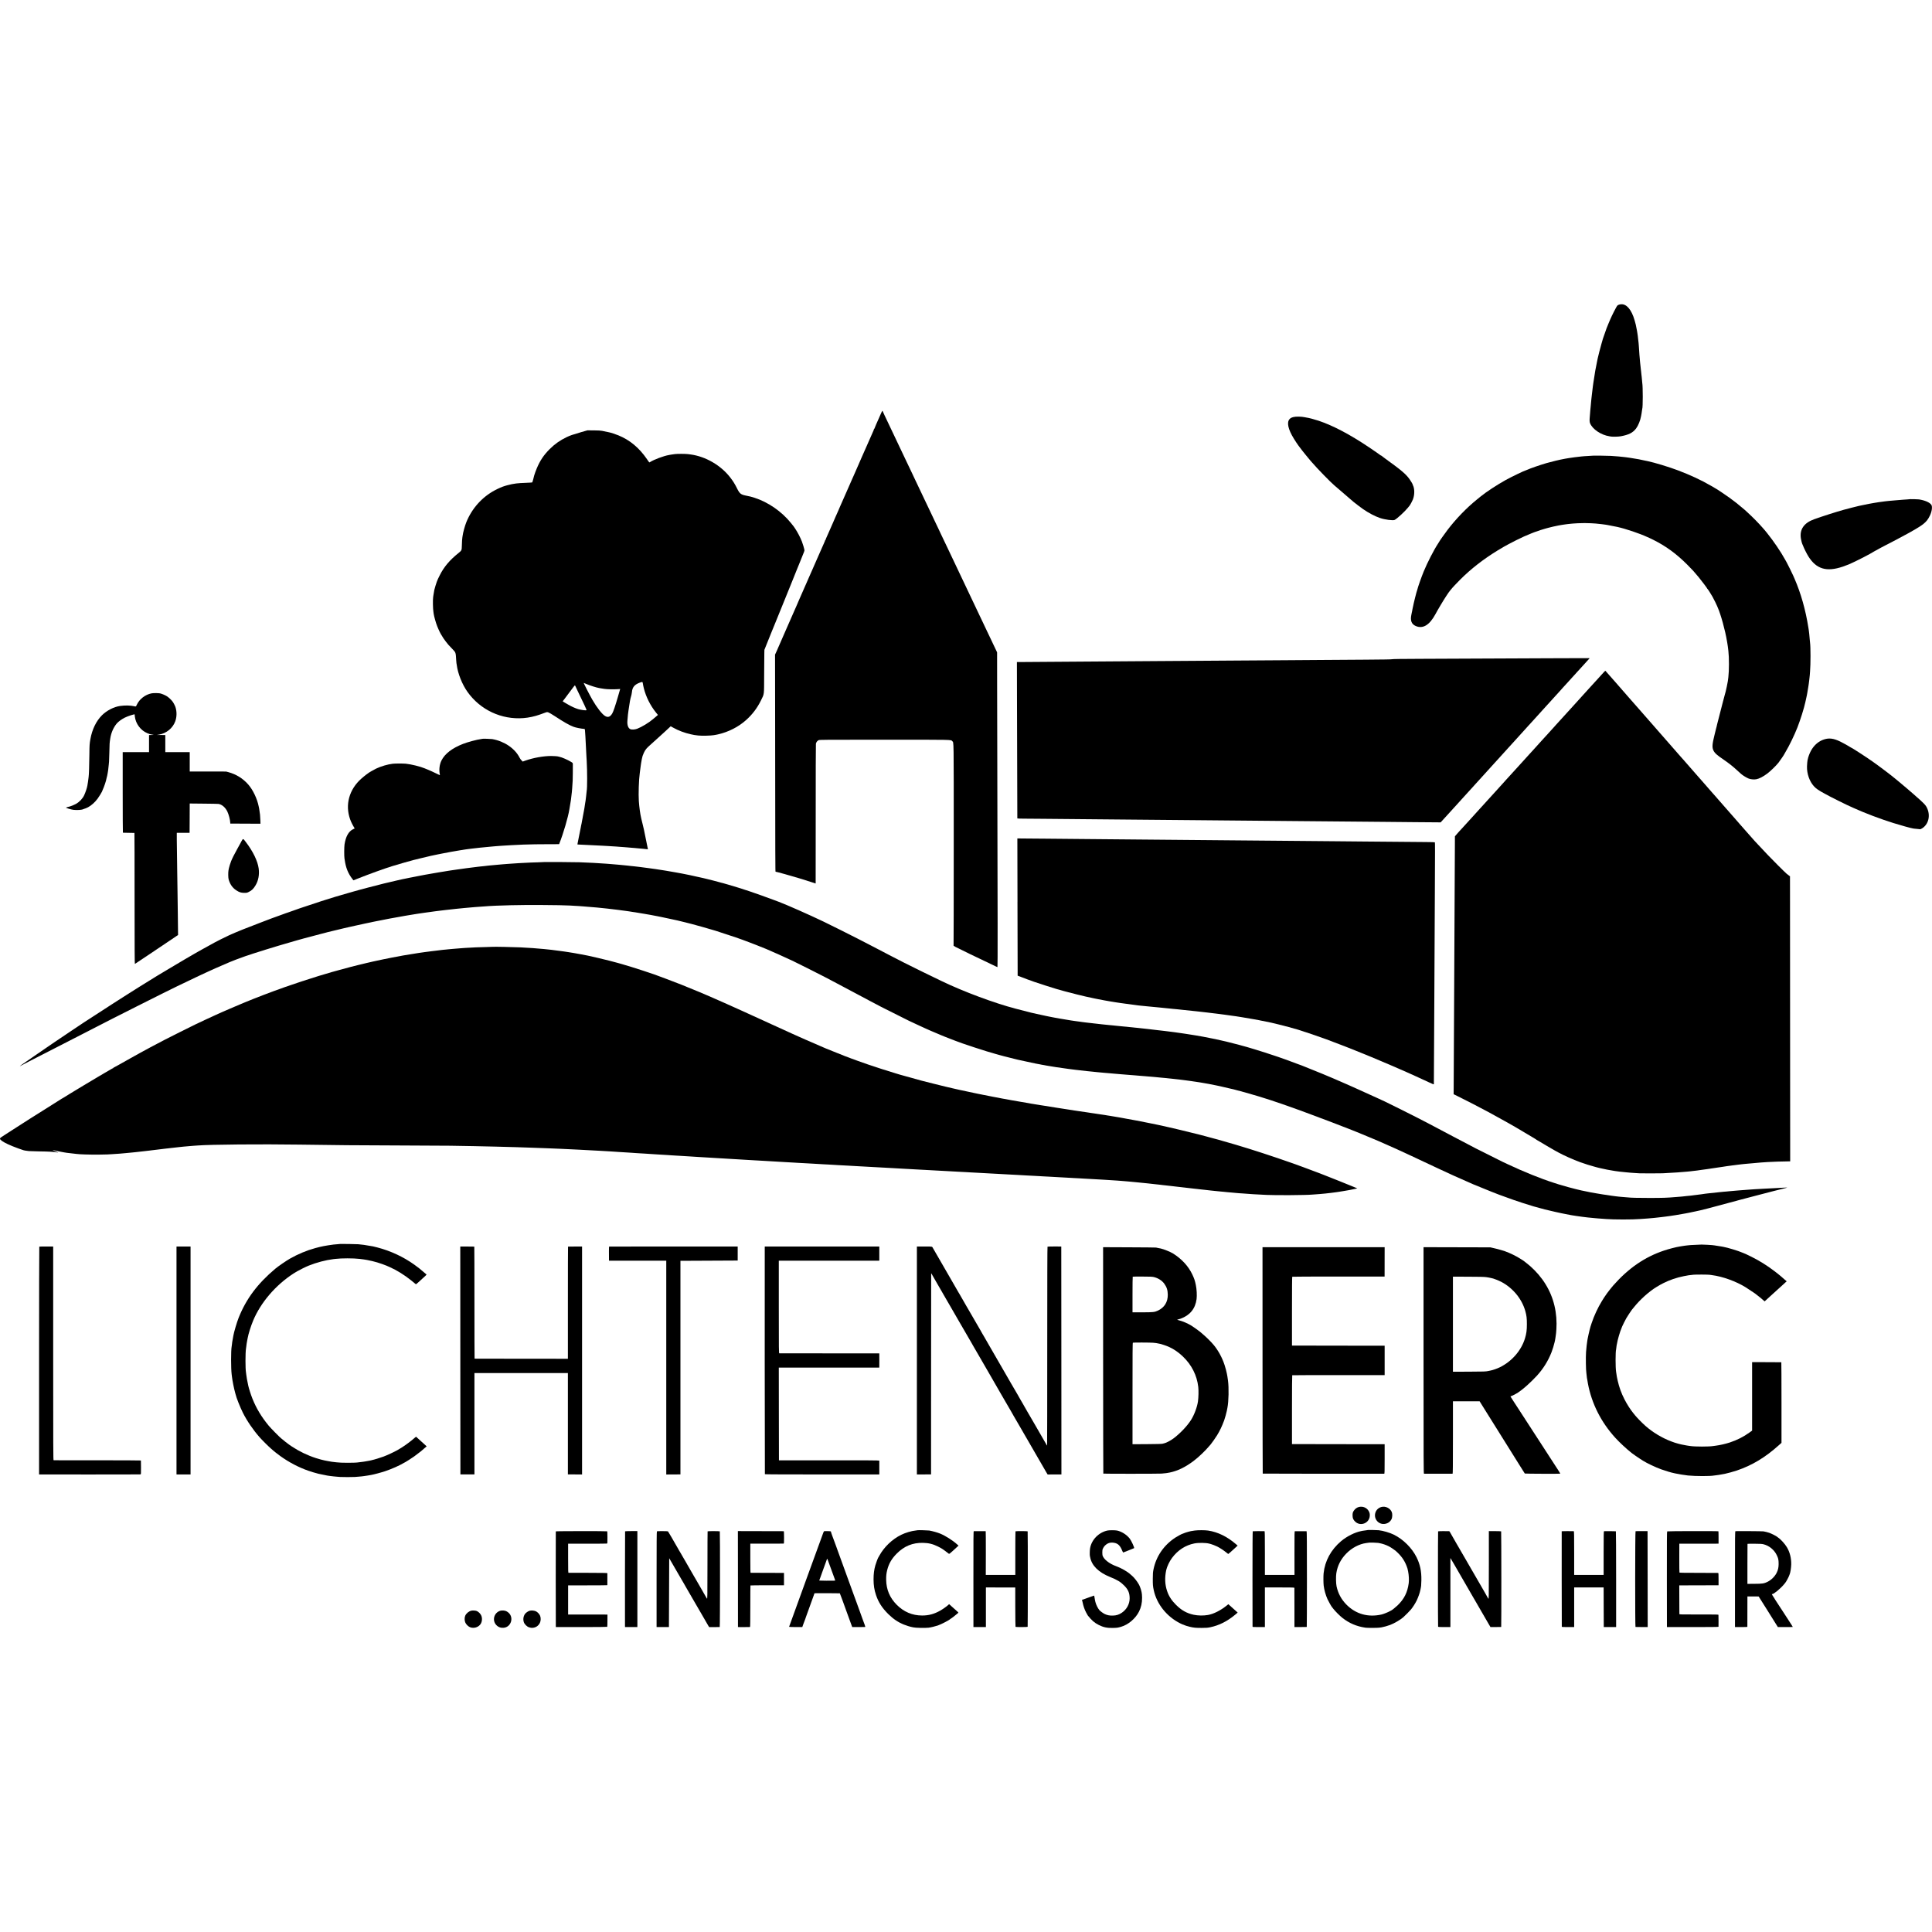 <?xml version="1.0" standalone="no"?>
<!DOCTYPE svg PUBLIC "-//W3C//DTD SVG 20010904//EN"
 "http://www.w3.org/TR/2001/REC-SVG-20010904/DTD/svg10.dtd">
<svg version="1.0" xmlns="http://www.w3.org/2000/svg"
 width="6884pt" height="6884pt" viewBox="0 0 6884 6884"
 preserveAspectRatio="xMidYMid meet">
<g transform="translate(0,6884) scale(0.1,-0.1)"
fill="#000000" stroke="none">
<path d="M57692 57985 c-58 -18 -65 -25 -116 -119 -110 -203 -183 -358 -266
-561 -29 -71 -58 -143 -65 -160 -13 -29 -122 -345 -131 -375 -2 -8 -24 -85
-49 -170 -40 -137 -126 -472 -139 -540 -2 -14 -16 -79 -29 -145 -14 -66 -28
-140 -32 -165 -4 -24 -8 -47 -10 -50 -2 -3 -6 -26 -10 -50 -3 -25 -8 -52 -10
-60 -4 -12 -28 -170 -50 -320 -3 -19 -10 -62 -15 -95 -5 -33 -11 -82 -15 -110
-3 -27 -10 -84 -15 -125 -5 -41 -12 -97 -15 -125 -3 -27 -8 -66 -10 -85 -2
-19 -7 -60 -10 -90 -3 -30 -7 -75 -10 -100 -9 -90 -15 -146 -20 -215 -3 -38
-7 -83 -10 -100 -2 -16 -7 -75 -10 -130 -4 -55 -9 -116 -11 -135 -9 -89 -5
-157 12 -200 84 -213 393 -421 692 -466 20 -3 48 -7 62 -10 56 -10 259 -4 336
10 291 53 434 126 551 280 76 101 151 287 177 441 3 17 10 53 15 80 5 28 13
77 16 110 4 33 9 62 10 65 25 42 25 801 1 927 -2 10 -7 63 -11 118 -3 54 -8
102 -10 105 -1 3 -6 41 -10 84 -4 43 -8 88 -10 98 -2 11 -7 47 -10 81 -3 34
-8 78 -10 97 -2 19 -7 60 -10 90 -3 30 -7 69 -9 85 -2 17 -7 71 -10 120 -4 50
-9 106 -11 125 -4 31 -7 81 -20 295 -3 62 -16 194 -21 218 -2 10 -6 46 -9 80
-3 35 -7 71 -9 82 -2 11 -7 45 -11 75 -9 66 -14 96 -60 322 -12 61 -62 225
-87 293 -128 334 -307 483 -506 420z"/>
<path d="M31390 54107 c-24 -56 -56 -129 -71 -162 -79 -174 -152 -343 -156
-362 -3 -13 -9 -23 -14 -23 -5 0 -9 -6 -9 -14 0 -8 -13 -43 -29 -78 -33 -70
-140 -314 -268 -608 -47 -107 -101 -228 -119 -268 -19 -41 -34 -75 -34 -77 0
-4 -13 -33 -65 -150 -11 -25 -58 -133 -140 -320 -7 -16 -32 -73 -55 -125 -62
-138 -80 -180 -102 -230 -27 -62 -42 -97 -67 -153 -12 -26 -87 -197 -167 -379
-80 -183 -153 -350 -164 -372 -10 -23 -29 -68 -43 -101 -14 -33 -39 -89 -55
-125 -16 -36 -46 -103 -67 -150 -20 -47 -44 -101 -52 -120 -8 -19 -21 -48 -28
-65 -54 -124 -91 -207 -110 -250 -12 -27 -37 -84 -55 -125 -18 -41 -47 -108
-66 -148 -19 -41 -34 -80 -34 -88 0 -8 -4 -14 -10 -14 -5 0 -10 -6 -10 -14 0
-7 -16 -49 -36 -92 -20 -44 -83 -187 -141 -319 -58 -132 -116 -264 -129 -293
-13 -29 -35 -79 -49 -112 -14 -33 -37 -85 -51 -116 -14 -31 -40 -91 -58 -133
-19 -42 -68 -155 -111 -251 -42 -96 -88 -201 -102 -234 -13 -32 -40 -92 -59
-133 -18 -41 -34 -76 -34 -78 0 -3 -117 -270 -151 -344 -11 -24 -29 -64 -39
-90 -10 -25 -29 -71 -43 -101 -44 -98 -61 -136 -367 -835 -166 -379 -308 -706
-317 -725 -8 -19 -21 -48 -28 -65 -7 -16 -26 -57 -41 -90 l-28 -60 3 -2180 c5
-5360 6 -5555 16 -5556 18 -1 73 -15 285 -73 136 -37 425 -120 528 -152 62
-19 120 -37 130 -39 18 -4 290 -91 410 -131 40 -13 73 -24 75 -24 1 0 2 1110
2 2468 -1 1357 3 2486 7 2510 9 54 48 105 96 128 35 16 166 17 2354 17 2500 0
2356 3 2407 -52 58 -63 54 225 54 -3676 0 -1970 -3 -3590 -6 -3600 -6 -22 -24
-13 598 -316 257 -125 398 -192 745 -356 52 -25 121 -58 154 -74 32 -16 62
-29 67 -29 9 0 8 1691 -6 7235 -2 930 -5 2205 -6 2835 l-1 1144 -28 61 c-15
33 -64 136 -109 229 -45 93 -81 170 -81 171 0 1 -38 81 -84 176 -46 96 -95
199 -109 229 -14 30 -57 123 -97 205 -40 83 -85 177 -100 210 -28 61 -82 175
-185 390 -31 66 -72 152 -90 190 -18 39 -57 122 -88 185 -30 63 -76 160 -102
215 -26 55 -70 147 -97 205 -28 58 -65 137 -83 175 -18 39 -61 129 -95 200
-34 72 -78 164 -97 205 -19 41 -60 127 -90 190 -132 275 -201 421 -278 585
-18 39 -72 150 -119 249 -47 98 -86 180 -86 181 0 2 -32 70 -71 152 -39 81
-88 184 -109 228 -21 44 -61 130 -90 190 -29 61 -75 157 -102 215 -28 58 -73
152 -100 210 -28 58 -69 146 -93 195 -23 50 -63 134 -89 188 -71 150 -184 387
-286 602 -28 61 -66 139 -82 175 -17 36 -68 143 -114 239 -46 95 -84 175 -84
176 0 1 -36 79 -81 171 -45 93 -94 196 -109 229 -26 56 -64 137 -192 405 -28
58 -70 147 -94 198 -125 264 -165 348 -295 621 -38 79 -69 147 -69 152 0 4 -4
10 -8 13 -4 3 -28 -41 -52 -97z"/>
<path d="M46088 53980 c-71 -18 -104 -36 -137 -71 -109 -117 -56 -362 151
-699 46 -76 127 -198 158 -240 118 -158 170 -225 281 -360 70 -85 140 -169
155 -187 16 -17 40 -44 53 -60 168 -198 665 -709 796 -818 33 -27 141 -120
239 -205 99 -85 234 -202 300 -259 67 -56 133 -113 147 -126 41 -36 268 -208
339 -257 193 -133 421 -254 595 -313 180 -62 471 -100 529 -70 91 48 364 300
472 435 32 41 61 77 65 80 14 13 90 155 112 211 65 164 66 386 1 511 -8 15
-12 28 -10 28 8 0 -63 121 -109 185 -130 183 -297 324 -865 733 -74 53 -136
100 -138 104 -2 5 -9 8 -15 8 -6 0 -18 7 -28 16 -22 19 -179 128 -394 273
-684 460 -1286 777 -1802 950 -157 52 -343 101 -443 115 -8 2 -28 6 -45 9
-119 26 -322 30 -407 7z"/>
<path d="M20682 53434 c-290 -84 -364 -110 -492 -170 -234 -112 -426 -248
-606 -428 -213 -214 -339 -403 -460 -689 -26 -60 -81 -213 -90 -249 -2 -10 -6
-26 -9 -35 -2 -10 -15 -60 -28 -111 -14 -51 -27 -95 -30 -98 -7 -7 -66 -12
-252 -19 -154 -6 -189 -8 -320 -21 -75 -7 -233 -39 -322 -65 -37 -11 -75 -21
-83 -24 -82 -23 -234 -88 -355 -153 -461 -246 -822 -650 -1020 -1142 -50 -123
-120 -379 -130 -476 -4 -32 -8 -61 -10 -64 -6 -10 -17 -186 -19 -310 -2 -140
-11 -160 -103 -233 -327 -260 -532 -501 -687 -812 -61 -121 -68 -135 -104
-230 -21 -54 -78 -244 -86 -285 -21 -111 -26 -141 -31 -180 -3 -25 -8 -58 -11
-75 -15 -89 -9 -425 10 -530 3 -16 8 -48 10 -71 11 -83 78 -322 123 -434 62
-155 124 -281 174 -352 11 -14 19 -29 19 -32 0 -8 59 -92 119 -171 74 -97 76
-100 233 -263 119 -123 118 -120 133 -396 3 -54 7 -101 9 -105 2 -3 6 -28 10
-56 38 -312 192 -699 385 -970 458 -642 1210 -993 1994 -932 193 15 403 61
587 127 63 23 146 53 183 66 64 24 71 24 115 11 26 -8 126 -66 222 -129 338
-222 531 -331 682 -387 79 -29 267 -66 371 -73 20 -2 27 -8 28 -23 0 -11 2
-31 4 -45 6 -54 22 -316 30 -510 5 -130 6 -163 20 -390 4 -58 8 -132 10 -165
22 -364 22 -993 0 -1075 -2 -8 -7 -51 -10 -94 -4 -43 -8 -86 -10 -95 -1 -9 -6
-45 -10 -81 -4 -36 -9 -72 -10 -82 -2 -9 -7 -38 -11 -65 -3 -26 -8 -55 -10
-65 -1 -9 -6 -38 -10 -65 -3 -26 -8 -57 -10 -68 -2 -11 -11 -58 -19 -105 -15
-87 -18 -99 -35 -185 -5 -27 -12 -66 -15 -85 -4 -19 -10 -53 -15 -75 -5 -22
-12 -60 -15 -85 -4 -24 -9 -48 -11 -52 -3 -4 -7 -22 -9 -40 -3 -18 -7 -42 -9
-53 -8 -35 -95 -469 -101 -505 -3 -19 -10 -52 -14 -72 -5 -21 -6 -39 -2 -39
12 -3 100 -7 496 -24 149 -7 343 -16 400 -20 33 -2 112 -7 175 -10 63 -4 135
-8 160 -10 25 -2 90 -6 145 -9 55 -4 118 -9 140 -11 22 -2 85 -7 140 -10 55
-4 111 -8 125 -10 14 -2 66 -7 115 -10 50 -3 106 -8 125 -10 32 -4 71 -8 215
-20 28 -2 73 -7 100 -9 28 -3 77 -8 111 -12 l61 -6 -69 339 c-38 186 -71 349
-74 363 -2 14 -21 90 -40 170 -20 80 -38 152 -39 160 -2 8 -10 44 -19 80 -36
154 -67 385 -83 605 -17 249 0 772 32 985 2 14 7 51 10 83 4 32 8 66 10 75 2
10 6 45 10 77 4 33 9 69 11 80 2 10 6 37 9 60 11 76 36 200 52 250 14 46 72
174 83 185 3 3 18 24 33 47 34 49 103 116 288 278 19 16 61 54 94 85 53 48
179 162 279 253 54 50 140 129 183 170 l41 39 89 -50 c181 -102 408 -188 623
-235 113 -25 138 -30 270 -45 125 -14 442 -7 550 12 14 3 41 7 60 10 19 3 45
8 58 11 12 3 30 7 40 9 367 82 727 266 996 508 226 202 396 427 532 703 119
243 109 165 112 897 2 350 4 696 6 770 l3 133 76 190 c113 283 167 418 177
440 11 24 17 40 135 330 157 388 246 609 260 640 7 17 35 86 63 155 112 279
225 557 237 585 7 17 50 122 95 235 45 113 85 214 90 225 10 23 20 46 155 380
143 352 142 349 138 375 -8 55 -57 220 -90 305 -60 152 -156 335 -247 470 -47
70 -33 52 -145 191 -329 408 -808 740 -1296 897 -122 39 -153 47 -305 77 -182
36 -224 70 -315 251 -82 166 -143 263 -248 399 -336 432 -874 744 -1407 816
-19 2 -64 8 -100 13 -83 11 -389 12 -457 1 -29 -5 -78 -11 -109 -15 -32 -3
-60 -8 -63 -10 -3 -1 -24 -6 -46 -9 -174 -27 -540 -164 -668 -249 -33 -23 -25
-30 -116 104 -276 403 -609 680 -1016 846 -95 39 -270 97 -325 107 -51 10
-187 38 -255 53 -51 11 -133 16 -298 17 l-227 1 -248 -71z m2221 -8931 c13
-79 19 -110 38 -188 77 -306 232 -615 433 -864 l69 -85 -44 -39 c-24 -21 -61
-53 -83 -70 -21 -18 -43 -36 -50 -42 -139 -121 -397 -278 -563 -342 -86 -32
-201 -37 -251 -10 -71 38 -107 146 -97 288 6 96 15 197 20 229 2 14 7 48 10
75 4 28 8 61 10 75 6 39 19 124 20 130 1 3 5 30 9 60 5 30 10 64 12 75 2 11 7
40 10 65 3 24 13 67 20 95 32 112 46 172 50 220 14 176 92 272 278 341 89 33
102 32 109 -13z m-2013 -33 c138 -59 353 -127 455 -145 17 -2 41 -7 55 -10 13
-2 42 -7 65 -10 22 -4 53 -8 69 -11 92 -15 334 -20 477 -10 l87 6 -83 -287
c-87 -301 -162 -523 -199 -584 -74 -124 -151 -152 -253 -93 -108 62 -297 304
-458 584 -108 188 -320 604 -304 597 8 -3 48 -20 89 -37z m-391 -72 c5 -13 40
-88 79 -168 38 -80 90 -188 115 -240 25 -52 83 -175 130 -272 47 -98 81 -180
76 -184 -22 -13 -195 9 -294 38 -101 29 -251 97 -370 168 -27 16 -63 37 -80
46 -16 9 -47 28 -68 41 l-38 24 28 37 c15 20 30 39 33 42 3 3 30 39 60 80 30
41 59 80 65 87 5 6 62 81 125 167 63 86 118 156 123 156 4 0 11 -10 16 -22z"/>
<path d="M56767 52604 c-1 -1 -60 -5 -132 -8 -71 -3 -154 -8 -182 -11 -29 -3
-79 -7 -110 -10 -124 -12 -356 -42 -428 -55 -27 -5 -68 -12 -89 -15 -21 -3
-48 -7 -60 -10 -12 -3 -32 -7 -46 -9 -133 -23 -439 -96 -615 -147 -235 -69
-575 -186 -692 -240 -24 -10 -45 -19 -48 -19 -29 0 -528 -239 -715 -344 -311
-173 -691 -422 -896 -589 -10 -9 -68 -56 -129 -105 -369 -298 -748 -691 -1046
-1082 -97 -127 -299 -414 -299 -424 0 -3 -17 -31 -39 -63 -146 -220 -379 -673
-511 -993 -78 -188 -213 -571 -226 -639 -3 -14 -7 -28 -9 -32 -15 -23 -127
-470 -149 -592 -2 -15 -7 -35 -10 -45 -3 -9 -7 -35 -11 -57 -3 -22 -7 -47 -10
-55 -2 -8 -6 -26 -9 -40 -3 -14 -10 -50 -16 -80 -45 -210 3 -338 151 -404 257
-113 491 26 705 419 70 128 78 143 189 330 127 215 290 465 334 512 16 18 36
41 43 52 24 35 203 225 323 345 384 382 809 713 1323 1030 68 42 126 76 129
76 3 0 17 8 31 18 25 18 69 43 237 134 149 81 407 209 549 273 152 68 419 175
436 175 6 0 18 4 28 9 20 11 212 74 292 95 30 8 80 22 110 30 30 9 107 28 170
42 123 28 122 27 190 40 25 4 47 8 50 9 3 0 27 4 53 9 27 4 58 9 69 11 11 3
46 7 77 11 31 3 64 8 75 10 10 2 53 6 94 10 42 3 84 7 93 9 31 6 310 18 419
17 116 0 364 -10 395 -16 11 -2 58 -7 105 -11 47 -4 94 -9 105 -11 11 -2 45
-7 75 -10 30 -3 62 -7 70 -9 8 -2 35 -7 60 -10 45 -6 226 -42 353 -69 298 -65
803 -235 1075 -362 40 -19 75 -34 77 -34 3 0 64 -29 135 -65 446 -222 822
-496 1205 -880 187 -186 254 -260 407 -446 119 -146 308 -396 308 -409 0 -4 4
-10 9 -12 11 -4 125 -181 182 -283 45 -81 159 -311 159 -321 0 -3 11 -30 25
-60 106 -231 270 -826 329 -1194 3 -19 7 -44 10 -55 2 -11 7 -40 10 -65 3 -25
8 -54 10 -65 2 -11 7 -47 10 -80 4 -33 9 -73 11 -90 28 -234 27 -703 -1 -935
-4 -34 -10 -75 -20 -150 -10 -69 -56 -287 -75 -360 -12 -41 -24 -88 -29 -105
-4 -16 -37 -140 -73 -275 -51 -189 -151 -580 -193 -750 -2 -8 -8 -35 -15 -60
-6 -25 -12 -53 -14 -63 -2 -10 -7 -27 -10 -37 -3 -10 -7 -27 -10 -37 -2 -10
-24 -99 -49 -199 -89 -356 -97 -466 -41 -578 45 -92 125 -163 360 -323 178
-120 343 -251 486 -385 57 -53 115 -106 129 -117 14 -11 30 -25 36 -29 48 -40
164 -110 234 -140 71 -31 195 -43 278 -28 107 20 242 90 389 200 117 88 307
271 400 386 53 66 213 301 213 314 0 2 17 33 38 67 133 219 320 605 429 884
106 273 232 673 278 885 2 8 13 58 25 110 12 52 26 118 31 145 5 28 11 61 14
75 13 64 37 209 41 245 3 22 9 65 14 95 5 30 12 87 16 125 3 39 8 79 10 90 2
11 6 54 10 95 3 41 7 96 9 121 22 260 22 880 0 1034 -3 17 -7 62 -10 100 -7
94 -13 162 -19 210 -3 22 -8 63 -11 90 -3 28 -8 61 -10 75 -3 14 -7 39 -9 55
-98 628 -268 1228 -491 1740 -7 17 -30 68 -50 115 -37 84 -194 402 -232 470
-11 19 -35 62 -53 95 -155 283 -413 663 -644 950 -44 55 -85 105 -91 111 -5 6
-35 39 -65 74 -143 165 -355 380 -535 545 -54 50 -103 95 -109 100 -24 23
-197 166 -291 241 -138 111 -371 279 -529 381 -72 47 -143 93 -158 104 -15 10
-30 19 -32 19 -3 0 -37 20 -76 45 -39 25 -72 45 -75 45 -2 0 -30 15 -62 34
-326 190 -732 378 -1163 540 -320 121 -831 275 -1075 326 -22 4 -94 19 -160
33 -66 15 -133 29 -150 32 -70 12 -282 48 -302 50 -13 2 -40 6 -60 9 -21 3
-57 8 -80 11 -24 3 -60 7 -80 10 -21 2 -65 7 -98 10 -33 3 -76 8 -95 10 -43 5
-142 12 -280 21 -96 6 -628 13 -633 8z"/>
<path d="M68068 51055 c-2 -1 -50 -6 -108 -10 -58 -3 -118 -8 -135 -9 -39 -4
-168 -15 -270 -22 -118 -8 -175 -13 -220 -19 -22 -2 -67 -7 -100 -10 -33 -3
-71 -8 -85 -10 -29 -4 -169 -24 -220 -30 -19 -3 -46 -7 -60 -10 -14 -2 -43 -7
-65 -10 -22 -3 -76 -12 -120 -21 -44 -8 -89 -17 -100 -18 -11 -2 -90 -18 -175
-36 -85 -18 -162 -33 -170 -35 -53 -11 -454 -113 -555 -142 -262 -73 -747
-228 -1040 -333 -368 -131 -529 -365 -476 -690 6 -36 16 -81 21 -100 6 -19 13
-46 16 -60 3 -13 9 -29 13 -35 4 -5 16 -32 26 -60 31 -85 131 -286 190 -380
285 -453 644 -561 1223 -366 64 21 162 58 217 81 129 54 512 242 639 314 54
31 101 56 105 56 3 0 22 11 41 23 19 13 64 40 100 59 84 46 167 91 260 143 41
23 126 67 189 99 62 31 145 74 185 95 80 43 218 116 351 186 396 209 671 371
780 459 118 96 168 159 238 301 75 151 98 329 51 392 -63 85 -228 156 -439
189 -34 5 -302 13 -307 9z"/>
<path d="M54696 45383 c-2 -2 -1519 -9 -4090 -18 -678 -2 -1001 -7 -1005 -14
-5 -7 -309 -12 -936 -16 -512 -3 -1189 -8 -1505 -10 -316 -2 -948 -7 -1405
-10 -456 -3 -1143 -7 -1525 -10 -382 -3 -1039 -7 -1460 -10 -421 -3 -1096 -7
-1500 -10 -404 -3 -1052 -7 -1440 -10 -678 -4 -2479 -17 -3545 -25 l-51 0 3
-1392 c4 -1843 11 -4171 12 -4180 1 -4 103 -7 229 -8 125 0 421 -3 657 -5
1678 -15 1998 -18 3290 -30 308 -3 819 -7 1135 -10 316 -3 827 -8 1135 -10
308 -3 803 -7 1100 -10 763 -7 1637 -15 2215 -20 458 -4 1031 -9 2270 -20 267
-3 773 -7 1125 -10 352 -3 820 -8 1040 -10 220 -2 510 -4 644 -5 l244 -2 31
34 c17 18 76 83 130 143 90 99 152 168 341 375 33 36 64 70 70 76 5 6 42 46
80 89 39 43 81 90 95 105 14 15 61 67 105 116 44 48 91 100 105 115 14 15 59
64 100 110 41 45 80 87 85 93 6 6 48 54 95 106 47 52 92 101 100 110 8 9 38
41 65 71 43 48 175 193 240 265 11 12 52 57 90 99 39 43 81 90 95 105 14 15
56 61 93 103 37 41 80 88 95 104 49 53 197 216 215 237 20 23 33 37 181 200
54 60 106 116 115 126 9 9 32 34 51 56 37 42 219 243 280 309 141 155 250 275
275 304 17 19 37 41 46 50 9 9 64 70 124 136 59 66 124 138 145 160 20 22 105
117 190 210 85 94 158 175 164 181 6 6 47 51 91 99 44 49 89 99 100 111 11 12
56 61 100 110 44 48 87 95 95 104 8 9 49 54 90 100 41 47 77 87 80 90 8 7 108
116 205 224 44 49 94 104 110 122 17 17 64 69 105 115 41 45 84 93 95 105 11
12 36 39 55 60 104 115 335 370 340 374 3 3 13 15 24 27 l18 22 -972 -2 c-534
-1 -973 -3 -974 -4z"/>
<path d="M57064 44798 c-71 -79 -131 -145 -134 -148 -3 -3 -51 -54 -105 -115
-55 -60 -102 -112 -105 -115 -3 -3 -27 -30 -55 -60 -27 -30 -90 -100 -140
-155 -49 -54 -97 -106 -105 -115 -8 -9 -49 -54 -90 -100 -41 -46 -84 -93 -95
-105 -11 -11 -49 -53 -85 -94 -36 -40 -81 -90 -100 -110 -19 -21 -66 -73 -105
-116 -38 -43 -77 -85 -86 -94 -14 -14 -167 -183 -260 -286 -34 -39 -153 -168
-174 -191 -5 -6 -25 -29 -44 -50 -59 -66 -206 -229 -212 -234 -5 -5 -136 -148
-309 -339 -47 -52 -96 -106 -108 -120 -13 -14 -56 -62 -95 -105 -40 -44 -77
-84 -82 -90 -6 -6 -35 -38 -65 -71 -30 -34 -93 -103 -140 -154 -47 -51 -92
-101 -100 -111 -8 -9 -58 -64 -110 -121 -100 -108 -172 -188 -254 -279 -44
-50 -187 -207 -245 -269 -13 -14 -51 -57 -85 -95 -87 -98 -103 -115 -155 -171
-25 -27 -84 -93 -131 -145 -47 -52 -96 -107 -110 -121 -14 -14 -56 -61 -95
-104 -38 -43 -83 -92 -100 -110 -16 -18 -64 -70 -105 -116 -41 -45 -98 -108
-126 -138 -28 -31 -144 -159 -259 -286 -199 -219 -226 -249 -292 -321 -15 -17
-66 -73 -113 -124 -47 -51 -92 -101 -101 -109 -8 -9 -45 -51 -82 -93 l-66 -77
-1 -288 c-1 -158 -3 -580 -5 -938 -3 -603 -11 -2252 -20 -4120 -3 -691 -14
-2755 -18 -3552 l-2 -291 120 -59 c356 -176 798 -403 1135 -585 70 -38 100
-55 205 -113 22 -12 67 -37 100 -55 33 -18 94 -52 135 -75 41 -23 104 -58 140
-77 194 -106 481 -272 785 -456 132 -79 256 -153 275 -164 19 -11 42 -26 51
-34 8 -8 18 -14 21 -14 3 0 54 -30 114 -66 176 -107 444 -264 514 -302 36 -20
99 -54 140 -77 197 -107 523 -253 772 -344 157 -57 406 -136 493 -156 6 -2 36
-10 67 -19 31 -10 70 -19 85 -22 15 -3 42 -9 58 -14 24 -7 146 -34 260 -56 26
-5 191 -34 230 -40 17 -2 41 -6 55 -9 14 -2 48 -7 75 -10 28 -4 64 -9 80 -11
17 -2 57 -6 90 -9 32 -3 71 -7 85 -9 14 -3 65 -7 114 -11 50 -4 97 -8 106 -10
9 -2 74 -6 145 -10 72 -4 150 -9 175 -11 58 -4 732 -4 825 1 174 8 376 20 515
30 162 12 207 16 250 20 25 3 79 7 120 10 41 3 86 7 100 10 14 2 50 7 80 10
30 3 66 7 80 9 14 2 52 7 85 10 33 4 67 9 75 11 8 2 40 7 70 10 30 3 83 11
118 16 34 5 84 12 110 15 26 3 54 7 62 9 8 2 38 7 65 11 28 3 57 7 65 9 31 6
96 15 135 20 22 3 49 7 60 9 11 2 43 7 70 10 28 4 61 8 75 11 37 7 79 13 135
21 28 3 57 8 65 9 9 2 43 6 75 10 33 4 68 9 79 11 10 2 44 6 75 9 31 3 65 8
76 10 11 2 47 7 80 10 33 3 71 8 85 10 14 2 54 7 90 10 36 3 85 8 110 10 60 6
150 14 230 20 36 3 85 7 110 10 95 10 204 18 395 30 171 11 522 22 736 24 l66
1 -3 4403 c-1 2421 -3 4706 -3 5079 l-1 676 -29 19 c-16 10 -58 43 -93 73 -68
58 -503 492 -658 656 -494 522 -488 515 -770 839 -106 121 -221 252 -255 290
-34 39 -77 88 -96 110 -19 22 -48 56 -65 75 -17 19 -150 170 -294 335 -144
165 -274 314 -289 330 -14 17 -60 68 -100 115 -41 47 -87 99 -102 115 -15 17
-65 73 -110 125 -45 52 -96 111 -113 130 -53 60 -109 124 -166 190 -30 35 -62
71 -70 79 -9 9 -45 50 -80 91 -36 41 -67 77 -70 80 -3 3 -34 39 -70 80 -36 41
-67 77 -70 80 -9 8 -210 239 -270 309 -30 35 -66 76 -80 90 -14 15 -36 40 -50
56 -26 31 -430 493 -486 555 -17 19 -80 91 -140 160 -60 69 -111 127 -114 130
-3 3 -34 39 -70 80 -36 41 -67 77 -70 80 -3 3 -48 54 -100 115 -52 60 -114
130 -136 155 -23 25 -88 99 -145 165 -57 66 -106 122 -109 125 -3 3 -68 77
-145 165 -77 88 -142 162 -145 165 -3 3 -52 59 -110 125 -57 66 -109 125 -115
131 -5 6 -35 40 -65 75 -30 35 -77 88 -104 119 -64 72 -71 81 -275 315 -96
110 -184 209 -195 221 -12 11 -50 55 -86 97 -35 43 -67 77 -71 77 -4 0 -64
-64 -135 -142z"/>
<path d="M5400 44135 c-224 -44 -430 -203 -523 -402 -35 -75 -30 -72 -92 -58
-136 32 -330 36 -509 10 -220 -32 -473 -162 -641 -329 -207 -206 -352 -504
-414 -851 -30 -169 -33 -208 -36 -535 -5 -423 -15 -728 -28 -820 -3 -19 -8
-62 -12 -95 -4 -33 -9 -67 -10 -75 -1 -8 -6 -35 -10 -60 -3 -25 -8 -56 -11
-70 -13 -81 -66 -239 -115 -346 -57 -122 -170 -240 -299 -312 -49 -28 -171
-78 -210 -87 -46 -11 -135 -36 -138 -40 -12 -12 186 -72 266 -81 128 -15 299
-3 349 24 10 6 23 10 28 11 18 1 99 34 145 59 121 66 244 177 339 306 41 55
151 232 151 242 0 3 13 33 28 67 56 122 124 326 138 416 3 19 9 44 14 55 4 12
8 24 8 29 1 7 11 65 19 102 2 11 6 36 9 55 2 19 7 46 9 60 5 28 11 83 20 185
3 39 8 88 10 110 3 22 7 166 11 320 7 335 7 335 34 510 31 198 114 386 229
524 57 67 172 152 280 207 118 59 365 139 359 116 -1 -4 1 -36 6 -70 31 -261
207 -497 446 -597 35 -15 72 -29 82 -31 10 -2 28 -7 41 -10 12 -3 45 -9 72
-13 45 -8 41 -9 -42 -10 l-93 -1 0 -305 0 -305 -469 0 -469 0 0 -1435 c0 -789
3 -1436 7 -1436 3 -1 96 -3 206 -4 110 -1 202 -3 205 -4 3 0 5 -1052 5 -2336
0 -1733 3 -2334 11 -2331 6 2 204 134 440 292 236 159 542 364 679 456 138 92
257 172 265 178 8 6 47 32 85 58 l70 47 -2 125 c0 69 -4 343 -7 610 -4 267 -9
634 -11 815 -3 182 -7 485 -10 675 -18 1291 -18 1316 -16 1385 l1 30 228 0
227 0 3 523 2 522 493 -5 c270 -2 510 -7 532 -10 122 -19 243 -123 315 -270
52 -110 100 -293 104 -404 l1 -26 538 -3 538 -2 -5 137 c-3 76 -8 158 -11 183
-9 72 -24 183 -30 210 -2 14 -10 50 -16 80 -55 278 -203 591 -371 784 -187
216 -433 369 -716 445 -40 11 -75 20 -77 20 -3 1 -295 1 -650 1 l-645 0 0 345
0 345 -435 0 -435 0 0 305 0 305 -152 1 -153 1 80 13 c263 43 492 230 580 475
56 155 59 343 7 505 -15 48 -72 157 -105 200 -48 63 -135 144 -199 186 -63 40
-188 93 -248 104 -70 12 -236 13 -300 0z"/>
<path d="M65035 42505 c-219 -58 -396 -205 -515 -428 -42 -78 -95 -221 -104
-281 -4 -21 -8 -41 -11 -45 -5 -9 -17 -146 -19 -219 -8 -258 89 -536 248 -709
83 -91 171 -149 419 -282 42 -22 112 -60 155 -83 94 -50 485 -245 590 -294 78
-37 136 -63 240 -110 415 -188 951 -391 1423 -539 249 -78 626 -183 688 -191
25 -3 48 -7 51 -9 3 -2 50 -6 105 -10 55 -4 103 -9 107 -11 9 -6 57 16 98 45
234 165 285 506 118 776 -29 46 -114 136 -199 210 -19 16 -72 64 -119 105 -47
42 -100 89 -119 106 -19 16 -39 34 -45 39 -39 37 -382 327 -481 409 -66 54
-131 107 -145 119 -141 119 -572 445 -792 599 -253 178 -763 508 -785 508 -3
0 -17 8 -31 18 -15 11 -56 35 -92 55 -36 19 -99 54 -140 77 -279 155 -459 195
-645 145z"/>
<path d="M17199 42516 c-2 -2 -29 -7 -59 -10 -140 -17 -473 -106 -642 -172
-391 -153 -649 -352 -769 -594 -72 -146 -93 -340 -54 -507 4 -19 -15 -12 -152
57 -87 43 -205 97 -263 120 -58 23 -118 48 -135 55 -147 63 -482 145 -665 163
-99 9 -377 9 -465 -1 -177 -20 -421 -91 -596 -175 -79 -39 -268 -147 -279
-161 -3 -4 -17 -14 -32 -24 -57 -36 -226 -178 -290 -243 -403 -412 -509 -961
-285 -1471 19 -43 55 -112 80 -155 l45 -76 -64 -32 c-154 -76 -255 -258 -298
-540 -14 -93 -15 -419 -2 -497 3 -18 8 -45 10 -60 39 -276 119 -473 269 -669
l40 -51 151 60 c436 172 936 353 1221 442 156 49 709 208 765 220 8 2 125 31
260 64 135 33 260 63 279 66 19 3 37 8 41 10 4 2 22 7 41 10 19 3 72 15 119
25 47 10 101 22 120 25 19 3 87 17 150 30 133 27 260 51 310 59 19 3 45 8 56
10 12 2 39 7 60 10 22 4 75 13 119 21 44 8 98 17 120 20 23 3 50 7 62 9 12 3
43 8 70 12 26 3 56 8 67 10 10 2 44 6 75 10 31 3 65 8 76 10 11 2 49 7 83 10
35 3 71 7 80 9 10 1 49 6 87 10 39 4 77 9 86 10 8 2 55 6 105 10 49 3 96 8
104 10 14 4 45 7 210 20 30 2 75 7 100 9 25 3 86 8 135 11 50 3 113 8 140 10
46 4 91 6 330 20 192 11 270 15 435 21 293 10 518 13 903 14 l368 1 11 27
c139 348 310 933 354 1206 3 21 8 48 10 60 15 76 31 174 40 241 3 28 8 58 10
68 2 10 8 64 14 120 6 56 13 113 15 127 5 34 17 191 30 410 4 62 8 497 6 590
-1 43 -4 46 -54 78 -119 75 -341 172 -428 187 -18 3 -35 7 -38 9 -13 8 -161
19 -251 19 -277 0 -638 -65 -921 -165 l-94 -34 -41 41 c-23 22 -54 65 -69 95
-167 332 -543 588 -975 665 -42 8 -334 17 -341 11z"/>
<path d="M36254 36710 c3 -1240 5 -2340 6 -2445 l0 -190 158 -59 c86 -32 171
-65 187 -72 150 -65 1124 -378 1269 -408 11 -3 64 -17 116 -31 87 -24 347 -91
395 -102 11 -2 25 -5 30 -7 82 -23 465 -111 530 -121 11 -2 40 -8 65 -14 25
-5 59 -12 75 -15 17 -3 39 -8 50 -10 23 -4 190 -36 220 -42 11 -1 34 -6 50 -9
17 -3 45 -8 64 -11 18 -3 43 -8 55 -10 11 -2 64 -11 116 -19 52 -9 107 -18
123 -20 61 -11 86 -14 167 -25 47 -6 96 -13 110 -15 14 -2 50 -7 80 -11 30 -4
64 -8 75 -9 11 -2 43 -6 70 -10 28 -3 61 -8 75 -10 14 -2 63 -9 110 -15 47 -6
96 -13 110 -15 14 -2 57 -6 95 -10 39 -3 84 -8 100 -10 17 -2 62 -7 100 -10
70 -6 100 -9 208 -20 32 -4 79 -8 105 -10 26 -2 97 -9 157 -15 150 -16 159
-17 245 -25 41 -3 86 -8 100 -10 14 -2 59 -7 100 -11 41 -3 86 -8 100 -9 14
-2 57 -6 95 -9 39 -4 84 -9 100 -11 17 -2 80 -9 140 -15 161 -16 268 -27 430
-45 22 -3 63 -7 90 -10 108 -11 151 -16 175 -20 14 -2 54 -6 90 -10 36 -3 72
-8 80 -10 8 -2 46 -6 83 -10 37 -3 78 -8 90 -11 12 -2 47 -6 77 -9 30 -3 66
-7 80 -10 14 -2 50 -7 80 -10 30 -4 66 -9 80 -11 14 -2 43 -5 65 -8 22 -3 54
-7 70 -10 17 -2 53 -7 80 -11 28 -3 75 -10 105 -15 30 -5 80 -12 110 -15 30
-3 62 -8 70 -10 13 -4 112 -20 195 -31 30 -4 370 -62 409 -70 42 -8 153 -28
211 -38 14 -3 33 -7 43 -10 9 -3 33 -7 52 -10 216 -32 885 -197 1285 -317 190
-57 806 -267 1010 -344 127 -48 257 -97 290 -110 269 -101 663 -255 720 -280
17 -7 109 -45 205 -83 220 -88 346 -139 388 -158 17 -8 81 -35 140 -59 193
-78 900 -382 1122 -482 30 -14 93 -42 140 -63 47 -21 117 -52 155 -70 39 -18
93 -42 120 -55 75 -34 151 -69 358 -165 172 -81 187 -86 187 -67 1 25 6 1057
15 2772 6 1254 13 2736 20 4045 8 1524 8 1791 1 1797 -3 4 -147 8 -319 9 -434
3 -1659 14 -2222 19 -258 3 -738 7 -1065 10 -1241 11 -1722 15 -2275 20 -313
3 -829 7 -1145 10 -316 3 -818 7 -1115 10 -620 6 -1528 14 -2280 20 -593 5
-1528 13 -2230 20 -264 2 -797 7 -1185 11 -388 3 -781 6 -873 7 l-168 2 5
-2255z"/>
<path d="M8570 38802 c-47 -86 -102 -185 -122 -222 -92 -164 -178 -334 -213
-425 -29 -72 -72 -212 -80 -255 -3 -14 -9 -47 -14 -75 -13 -70 -11 -254 4
-312 46 -174 138 -308 275 -397 103 -68 168 -89 281 -90 92 0 100 1 170 37
102 51 163 111 235 232 102 170 140 379 111 600 -36 265 -200 605 -453 936
-115 150 -95 152 -194 -29z"/>
<path d="M19387 38124 c-2 -2 -93 -6 -203 -9 -217 -6 -321 -10 -519 -21 -71
-4 -150 -8 -175 -9 -130 -7 -260 -16 -300 -20 -25 -2 -88 -7 -140 -10 -52 -4
-108 -8 -125 -10 -16 -1 -64 -6 -105 -9 -73 -7 -116 -11 -230 -21 -30 -3 -80
-7 -110 -10 -30 -3 -70 -7 -90 -9 -19 -3 -64 -8 -100 -12 -36 -3 -78 -8 -94
-10 -16 -2 -57 -6 -90 -9 -34 -3 -72 -8 -86 -10 -14 -2 -50 -7 -80 -10 -30 -3
-66 -8 -80 -10 -14 -2 -50 -7 -80 -10 -30 -3 -66 -8 -80 -10 -14 -2 -49 -7
-79 -10 -30 -4 -61 -8 -70 -10 -15 -3 -73 -11 -144 -20 -43 -6 -93 -13 -212
-30 -60 -9 -126 -18 -145 -21 -19 -3 -60 -9 -90 -14 -30 -5 -71 -12 -90 -15
-19 -3 -46 -7 -60 -10 -34 -6 -77 -13 -125 -20 -22 -3 -51 -8 -65 -11 -46 -8
-65 -12 -140 -24 -87 -14 -96 -15 -172 -30 -31 -6 -70 -13 -85 -15 -15 -2 -41
-7 -58 -10 -16 -3 -102 -19 -190 -36 -134 -25 -237 -46 -326 -64 -9 -2 -32 -6
-50 -9 -19 -3 -77 -15 -129 -27 -52 -11 -108 -23 -125 -25 -16 -3 -37 -7 -45
-10 -8 -3 -76 -18 -150 -34 -215 -46 -695 -164 -1019 -251 -163 -44 -305 -82
-316 -84 -11 -3 -92 -25 -180 -50 -88 -26 -167 -48 -176 -50 -23 -5 -412 -119
-529 -154 -375 -115 -583 -182 -940 -303 -146 -49 -285 -96 -310 -103 -42 -13
-145 -49 -395 -140 -55 -20 -108 -38 -118 -40 -9 -2 -22 -7 -27 -10 -6 -4 -86
-33 -178 -65 -92 -32 -219 -78 -282 -102 -63 -25 -232 -89 -375 -143 -514
-194 -861 -334 -1135 -457 -125 -57 -512 -250 -535 -267 -5 -5 -50 -30 -100
-56 -49 -26 -119 -64 -155 -85 -36 -20 -99 -55 -140 -77 -41 -23 -120 -67
-175 -98 -55 -32 -115 -66 -133 -76 -133 -76 -191 -110 -372 -216 -113 -66
-369 -219 -570 -339 -201 -120 -374 -224 -385 -230 -50 -28 -525 -323 -660
-409 -77 -49 -423 -268 -451 -285 -97 -59 -713 -456 -1119 -721 -221 -145
-372 -242 -392 -254 -9 -5 -22 -14 -27 -18 -6 -4 -211 -142 -456 -305 -245
-164 -497 -333 -560 -377 -63 -43 -153 -105 -200 -137 -47 -32 -92 -63 -100
-68 -8 -6 -52 -36 -98 -68 -45 -31 -145 -100 -222 -152 -78 -52 -189 -129
-248 -171 -59 -41 -162 -113 -230 -158 -67 -46 -126 -89 -129 -95 -5 -8 -3 -8
8 0 8 6 148 79 312 163 308 157 542 276 852 436 99 51 279 143 400 205 121 62
292 150 380 195 88 45 284 146 435 223 151 78 309 159 350 180 385 203 2518
1276 2855 1437 61 29 171 82 245 117 246 119 374 180 445 213 39 18 115 54
170 80 55 26 125 58 155 72 30 14 88 41 128 59 41 19 75 34 76 34 2 0 39 17
82 37 43 20 81 38 84 38 8 2 41 17 230 100 228 100 340 147 480 200 126 48
309 115 325 119 6 2 17 6 25 9 8 3 67 22 130 42 63 20 124 41 135 46 28 12
866 272 915 284 8 2 62 17 120 35 116 35 347 102 425 124 28 8 91 25 140 40
50 14 142 40 205 57 406 109 499 134 620 164 74 19 152 39 174 45 21 6 46 13
55 15 10 2 102 24 207 50 104 26 200 49 213 51 20 4 89 21 161 39 23 5 242 55
265 60 11 2 72 15 135 30 118 27 310 69 390 85 87 18 95 20 120 25 14 3 34 7
45 9 11 3 40 9 65 15 25 5 61 13 80 16 19 3 42 8 50 10 8 2 31 7 50 10 19 3
69 13 110 21 41 9 86 18 100 20 14 2 36 7 50 10 14 3 36 8 50 10 14 3 48 9 76
15 28 5 64 12 80 15 16 2 76 13 134 24 58 10 121 22 140 25 19 3 69 12 110 20
41 8 91 17 110 20 37 6 92 15 125 21 30 6 265 44 305 50 19 3 76 11 125 19
130 20 154 23 210 30 28 4 61 8 75 10 14 2 48 7 75 10 28 3 75 10 105 15 30 5
80 11 111 15 31 3 65 7 75 9 11 2 50 7 87 11 37 3 76 8 85 10 9 1 46 6 82 10
36 3 76 8 90 10 55 8 118 15 183 20 37 4 77 8 87 10 10 2 54 6 97 10 43 3 89
8 103 10 14 2 59 7 100 10 41 4 91 8 110 10 48 5 153 15 226 20 33 2 89 7 125
10 107 8 200 15 284 20 44 3 103 7 130 10 93 8 328 18 800 31 506 15 1800 8
2100 -11 39 -3 113 -7 165 -10 52 -2 124 -7 160 -9 36 -3 101 -8 145 -11 174
-12 439 -34 485 -40 14 -2 59 -7 100 -10 127 -11 240 -23 290 -30 19 -3 56 -7
81 -10 50 -4 207 -23 254 -30 17 -2 53 -7 80 -10 28 -4 61 -8 75 -11 14 -2 50
-6 80 -10 30 -3 64 -8 75 -10 11 -2 40 -6 65 -9 25 -3 56 -8 70 -10 14 -3 43
-7 65 -11 22 -3 54 -8 70 -11 17 -3 44 -6 60 -8 35 -4 71 -10 180 -30 44 -8
96 -17 115 -19 20 -3 47 -7 60 -10 14 -3 41 -8 60 -11 19 -2 46 -7 60 -10 14
-3 52 -10 85 -15 33 -6 92 -17 130 -25 39 -8 86 -17 105 -20 19 -3 53 -10 75
-15 22 -5 54 -11 70 -14 35 -6 140 -29 380 -81 94 -20 177 -38 185 -40 8 -2
74 -18 145 -35 72 -18 138 -34 148 -36 24 -6 32 -8 227 -58 160 -41 594 -164
765 -216 39 -11 77 -23 85 -25 23 -5 558 -181 715 -235 135 -46 354 -126 480
-175 33 -13 148 -57 255 -98 281 -109 439 -175 698 -293 29 -13 54 -24 57 -24
2 0 56 -25 120 -55 65 -30 119 -55 120 -55 2 0 55 -24 117 -53 62 -30 160 -76
218 -102 120 -56 901 -448 1095 -550 72 -37 173 -90 225 -118 122 -63 249
-131 325 -172 33 -18 105 -56 160 -85 55 -29 132 -69 170 -90 39 -21 106 -57
150 -80 44 -24 112 -60 150 -80 39 -21 111 -59 160 -85 173 -92 240 -128 300
-160 33 -18 132 -70 220 -115 88 -46 165 -86 170 -90 14 -10 971 -490 977
-490 5 0 56 -24 358 -167 52 -25 160 -74 240 -110 80 -35 159 -70 175 -78 60
-27 322 -138 395 -167 41 -17 86 -35 100 -41 14 -6 27 -11 30 -12 7 -1 320
-124 345 -134 183 -79 1183 -406 1455 -476 8 -2 65 -18 125 -35 120 -33 136
-38 163 -44 9 -3 118 -30 242 -61 124 -31 232 -58 240 -60 8 -2 44 -10 80 -18
86 -20 532 -115 567 -122 16 -2 39 -7 53 -10 26 -5 60 -11 108 -20 15 -3 38
-8 52 -11 13 -3 40 -7 60 -10 19 -2 42 -6 50 -9 8 -2 31 -7 50 -10 19 -3 60
-10 90 -15 60 -10 99 -17 145 -24 100 -15 122 -19 138 -22 20 -3 288 -42 352
-50 22 -3 51 -7 65 -9 59 -8 108 -15 145 -19 22 -3 76 -10 120 -15 44 -5 103
-12 130 -15 103 -11 241 -26 275 -31 37 -5 109 -12 200 -20 30 -3 73 -8 95
-10 22 -3 67 -7 100 -10 56 -4 98 -8 215 -20 66 -6 178 -16 237 -20 28 -2 73
-6 100 -9 26 -3 84 -8 128 -11 44 -4 96 -8 115 -10 19 -2 76 -7 125 -10 50 -4
106 -8 125 -10 19 -2 76 -7 125 -10 50 -3 108 -8 130 -10 22 -3 74 -7 115 -10
41 -3 95 -8 120 -10 25 -2 81 -7 125 -10 44 -4 96 -8 115 -10 19 -2 76 -7 125
-10 50 -3 101 -8 115 -10 22 -4 70 -8 205 -20 102 -8 193 -17 215 -20 14 -2
54 -6 90 -10 36 -3 81 -8 100 -10 19 -3 60 -7 90 -10 30 -3 71 -7 90 -10 19
-2 60 -7 90 -10 30 -4 66 -8 80 -10 14 -2 84 -11 155 -20 72 -9 155 -20 185
-25 30 -6 75 -12 100 -15 25 -3 56 -7 70 -10 14 -3 43 -7 65 -10 22 -2 50 -7
61 -9 30 -6 94 -17 124 -21 78 -11 335 -60 477 -90 61 -13 123 -26 137 -29 35
-6 137 -30 336 -78 91 -22 173 -41 183 -43 10 -2 27 -7 37 -10 10 -3 27 -8 37
-10 10 -2 70 -18 133 -35 63 -17 138 -38 165 -45 28 -7 138 -39 245 -71 107
-31 215 -63 240 -70 25 -7 124 -38 220 -69 96 -31 182 -58 190 -60 63 -16 745
-253 1035 -360 116 -43 226 -84 246 -91 291 -105 1395 -524 1474 -559 17 -7
78 -32 138 -54 59 -23 133 -52 165 -66 31 -13 131 -54 222 -91 358 -145 784
-328 1110 -477 30 -13 78 -35 105 -47 69 -31 411 -189 520 -240 50 -23 117
-55 150 -70 33 -15 103 -48 155 -73 52 -25 129 -61 170 -80 41 -19 113 -53
160 -75 47 -22 126 -59 175 -82 50 -23 128 -60 175 -82 79 -37 270 -126 400
-185 30 -14 89 -41 130 -60 129 -60 590 -264 700 -310 386 -162 990 -402 1080
-428 29 -8 345 -122 375 -135 46 -20 524 -174 699 -225 249 -73 556 -151 766
-195 30 -6 82 -18 115 -25 33 -8 71 -16 85 -19 14 -2 84 -16 155 -31 158 -33
150 -31 205 -40 25 -4 54 -9 65 -11 10 -2 37 -6 60 -9 22 -4 52 -8 68 -11 55
-9 83 -13 137 -19 30 -4 62 -9 70 -10 58 -10 315 -38 465 -50 44 -4 96 -8 115
-10 19 -2 82 -7 140 -10 58 -4 125 -8 150 -11 233 -21 964 -21 1180 0 19 2 87
7 150 10 63 4 131 9 150 11 19 2 71 7 115 10 44 3 94 8 110 10 17 2 57 7 90
10 33 3 74 8 90 10 17 2 55 7 86 10 31 3 65 7 75 9 11 2 46 7 79 10 57 7 100
13 155 21 33 5 144 22 195 30 64 9 274 46 340 59 11 2 70 14 130 25 61 12 126
26 145 31 19 5 49 11 65 13 17 3 62 13 100 22 39 9 81 19 95 21 48 9 416 104
595 154 262 73 1415 379 1486 395 10 2 77 19 150 39 214 56 373 97 389 101 8
2 107 27 220 55 113 28 213 53 224 56 39 7 26 12 -26 9 -29 -2 -111 -6 -183
-9 -71 -4 -159 -8 -195 -11 -67 -4 -201 -11 -395 -20 -112 -5 -207 -11 -350
-20 -44 -3 -114 -8 -155 -11 -100 -6 -194 -13 -255 -19 -27 -2 -86 -7 -130
-10 -44 -4 -98 -8 -120 -10 -22 -3 -74 -7 -115 -10 -41 -3 -91 -8 -110 -10
-19 -3 -65 -7 -101 -10 -37 -2 -86 -6 -110 -9 -24 -3 -69 -8 -99 -10 -140 -14
-301 -30 -390 -41 -19 -2 -60 -7 -90 -10 -30 -3 -64 -7 -76 -9 -12 -2 -45 -7
-74 -11 -29 -4 -60 -8 -69 -10 -9 -1 -45 -6 -81 -10 -36 -4 -73 -9 -84 -11
-10 -2 -44 -6 -75 -9 -31 -3 -67 -8 -81 -11 -14 -2 -50 -6 -80 -9 -30 -2 -77
-7 -105 -10 -115 -14 -235 -26 -305 -30 -25 -2 -76 -6 -115 -9 -288 -25 -436
-30 -925 -30 -424 0 -653 6 -760 19 -19 2 -75 7 -125 10 -49 4 -103 8 -120 10
-16 1 -61 6 -100 10 -38 3 -77 8 -85 10 -8 3 -42 7 -75 10 -33 4 -67 8 -75 10
-8 3 -37 7 -65 10 -27 3 -57 8 -65 10 -8 2 -37 7 -65 10 -27 3 -61 7 -75 10
-13 3 -42 7 -65 10 -46 7 -51 8 -240 40 -77 14 -153 27 -170 30 -149 29 -236
47 -265 55 -19 5 -48 11 -65 13 -33 5 -348 84 -460 116 -173 48 -293 83 -335
96 -25 8 -110 35 -190 61 -461 147 -1080 397 -1645 664 -60 29 -139 65 -175
82 -86 40 -835 415 -959 480 -53 28 -143 75 -201 106 -213 111 -462 241 -595
312 -38 20 -115 61 -170 90 -55 29 -131 70 -170 90 -38 21 -119 63 -180 95
-60 32 -137 72 -170 90 -33 18 -141 74 -240 126 -99 51 -256 133 -350 181
-186 97 -1013 509 -1165 581 -89 42 -144 67 -280 129 -635 289 -740 336 -830
376 -121 53 -148 65 -185 82 -78 36 -316 140 -320 140 -3 0 -30 12 -62 26 -32
14 -67 30 -78 35 -11 5 -60 26 -110 47 -171 74 -551 231 -795 327 -135 54
-264 106 -287 116 -24 10 -46 19 -51 19 -5 0 -53 18 -108 39 -159 63 -664 246
-704 256 -8 2 -87 28 -175 58 -315 108 -960 306 -1115 342 -8 2 -46 13 -85 24
-58 16 -399 104 -454 116 -103 24 -375 85 -393 89 -373 75 -571 113 -698 132
-56 8 -79 12 -182 29 -54 8 -140 22 -190 30 -51 8 -113 17 -137 20 -23 3 -55
7 -70 10 -14 2 -46 7 -71 10 -25 3 -72 10 -105 15 -33 5 -85 11 -115 15 -30 3
-66 8 -80 10 -14 2 -50 7 -80 10 -30 4 -66 8 -80 10 -28 4 -128 15 -175 20
-16 2 -91 11 -165 19 -74 9 -157 19 -185 22 -27 3 -61 7 -75 9 -35 5 -120 14
-285 31 -33 3 -73 7 -90 10 -16 2 -59 6 -95 9 -36 4 -76 8 -90 10 -14 2 -61 7
-105 10 -44 4 -88 9 -98 11 -11 2 -58 6 -105 9 -48 4 -94 8 -102 10 -8 2 -53
7 -100 10 -47 3 -92 8 -100 10 -8 2 -51 7 -95 10 -44 3 -93 8 -110 10 -16 2
-59 6 -95 10 -36 3 -81 8 -100 10 -19 2 -62 7 -95 10 -60 6 -103 11 -172 20
-21 2 -63 7 -93 10 -30 2 -64 6 -75 9 -11 2 -56 7 -100 11 -44 4 -82 8 -85 10
-3 1 -36 6 -75 9 -38 4 -77 9 -85 11 -8 2 -35 6 -60 9 -25 3 -79 10 -120 16
-41 5 -93 13 -115 16 -22 2 -65 9 -95 14 -30 5 -98 17 -150 25 -52 8 -106 17
-120 20 -14 2 -65 11 -115 19 -49 9 -101 18 -115 21 -14 3 -52 10 -85 15 -33
6 -80 15 -105 20 -25 5 -56 12 -70 14 -14 2 -36 7 -50 10 -14 3 -36 8 -50 10
-46 8 -183 37 -360 78 -96 21 -184 41 -195 44 -18 4 -387 98 -560 144 -753
196 -1857 608 -2623 977 -342 164 -434 209 -687 333 -510 249 -844 418 -1200
605 -55 29 -158 83 -230 120 -71 37 -170 89 -220 115 -49 26 -178 92 -285 148
-107 55 -278 144 -380 196 -216 112 -995 501 -1220 609 -487 234 -1328 606
-1600 707 -63 23 -131 49 -150 56 -689 256 -1119 401 -1640 552 -185 54 -245
70 -267 73 -5 1 -19 5 -32 10 -19 8 -422 111 -481 124 -8 2 -62 15 -120 29
-58 14 -121 28 -140 31 -19 3 -51 10 -70 15 -80 21 -447 98 -540 114 -14 2
-63 11 -110 20 -47 8 -98 18 -115 21 -47 8 -317 55 -345 60 -14 2 -68 10 -120
19 -52 8 -113 18 -135 21 -39 5 -68 10 -130 20 -16 3 -50 7 -75 10 -25 4 -92
13 -150 21 -104 14 -151 20 -222 29 -21 3 -55 7 -75 10 -51 7 -97 12 -168 20
-33 3 -73 8 -90 10 -16 2 -61 7 -100 10 -38 4 -78 9 -87 10 -9 2 -52 7 -95 10
-43 4 -89 8 -103 10 -14 2 -59 6 -100 10 -41 3 -93 8 -115 10 -45 4 -144 13
-237 20 -35 2 -92 7 -128 10 -78 6 -181 13 -310 20 -52 3 -126 7 -165 10 -78
5 -255 13 -475 21 -162 6 -1258 13 -1263 8z"/>
<path d="M17577 35104 c-1 -1 -123 -5 -272 -9 -148 -3 -301 -8 -340 -10 -187
-9 -325 -16 -375 -20 -30 -2 -93 -7 -140 -10 -94 -6 -181 -13 -250 -20 -25 -2
-76 -6 -115 -10 -38 -3 -88 -8 -110 -10 -22 -3 -65 -7 -96 -10 -30 -2 -75 -6
-100 -9 -24 -3 -64 -8 -89 -11 -120 -13 -308 -36 -330 -40 -14 -2 -47 -7 -75
-10 -51 -5 -110 -13 -155 -20 -14 -2 -45 -6 -70 -10 -25 -3 -56 -8 -70 -10
-14 -2 -45 -7 -70 -10 -40 -6 -478 -77 -555 -90 -164 -30 -227 -41 -405 -76
-113 -22 -245 -48 -295 -59 -49 -10 -155 -33 -235 -50 -80 -18 -152 -33 -160
-35 -8 -2 -54 -12 -102 -24 -48 -11 -98 -23 -110 -25 -13 -2 -79 -18 -148 -36
-69 -17 -134 -33 -145 -35 -35 -5 -442 -112 -685 -180 -129 -36 -242 -67 -250
-69 -23 -6 -353 -104 -475 -141 -323 -98 -914 -293 -1200 -395 -357 -128 -455
-164 -735 -270 -207 -79 -590 -230 -645 -255 -16 -7 -97 -41 -180 -75 -156
-64 -180 -74 -255 -108 -25 -11 -90 -39 -145 -62 -55 -23 -128 -55 -163 -71
-35 -16 -65 -29 -67 -29 -3 0 -35 -14 -72 -31 -38 -17 -131 -60 -208 -94 -199
-90 -456 -209 -740 -345 -120 -57 -970 -483 -1102 -552 -305 -159 -439 -230
-493 -260 -41 -23 -73 -40 -260 -141 -36 -19 -85 -46 -110 -60 -25 -14 -169
-94 -320 -178 -151 -83 -348 -194 -438 -246 -90 -51 -167 -93 -172 -93 -6 0
-10 -4 -10 -10 0 -5 -5 -10 -10 -10 -6 0 -45 -21 -88 -46 -166 -99 -189 -112
-247 -144 -33 -18 -67 -39 -76 -46 -8 -8 -19 -14 -23 -14 -3 0 -23 -11 -44
-24 -37 -23 -520 -311 -557 -332 -11 -6 -112 -67 -225 -136 -113 -68 -241
-146 -285 -173 -44 -27 -121 -75 -172 -107 -51 -32 -95 -58 -98 -58 -3 0 -11
-5 -18 -10 -7 -6 -230 -147 -497 -314 -464 -290 -821 -516 -1218 -773 -100
-65 -233 -150 -295 -190 -62 -40 -129 -84 -149 -98 -57 -39 -51 -65 26 -124
93 -70 302 -167 588 -271 178 -66 204 -73 303 -85 28 -4 64 -8 80 -10 17 -3
167 -7 335 -10 413 -7 517 -13 685 -40 17 -3 23 -2 15 1 -8 4 -33 14 -55 24
-22 9 -60 25 -85 35 -65 27 -72 38 -15 21 59 -18 259 -59 365 -76 41 -6 86
-13 100 -16 51 -8 194 -25 345 -40 108 -11 128 -12 310 -19 259 -11 831 -5
951 10 16 2 83 6 149 10 66 4 131 8 145 10 14 2 63 7 110 10 47 3 96 8 110 10
14 2 61 6 105 10 44 3 91 8 105 10 14 2 59 7 100 10 41 4 82 8 90 10 8 1 44 6
80 9 36 4 81 9 100 11 84 11 120 15 166 19 27 3 65 7 84 10 19 3 55 7 80 10
25 3 104 13 175 21 72 9 146 18 165 20 19 2 56 7 81 10 25 4 63 8 85 10 21 2
59 6 84 9 25 3 65 8 90 11 25 2 63 7 85 9 91 11 161 19 185 21 47 4 175 17
190 20 8 1 56 6 105 9 50 4 106 9 125 11 19 2 76 7 125 10 50 3 115 7 145 10
435 35 2257 51 3610 31 1324 -20 2008 -26 3655 -31 776 -3 1555 -7 1732 -9
612 -10 1118 -19 1588 -31 498 -12 619 -15 750 -20 294 -10 455 -16 590 -20
143 -4 339 -11 546 -20 64 -3 177 -7 250 -10 74 -3 181 -7 239 -10 58 -3 152
-7 210 -10 149 -7 322 -15 415 -20 325 -16 462 -24 580 -31 55 -3 134 -7 175
-9 41 -2 116 -7 165 -10 50 -3 128 -8 175 -10 47 -3 117 -8 155 -10 39 -3 104
-7 145 -10 41 -3 113 -7 160 -10 47 -3 121 -8 165 -10 44 -3 114 -7 155 -10
41 -3 104 -8 140 -10 36 -3 108 -7 160 -10 53 -2 125 -7 160 -9 91 -7 221 -16
315 -21 44 -2 114 -7 155 -10 73 -5 105 -7 335 -20 61 -4 126 -8 145 -10 19
-2 91 -6 160 -10 69 -4 148 -8 175 -10 50 -4 145 -10 325 -20 98 -6 186 -11
314 -20 82 -6 192 -12 336 -20 52 -2 127 -7 165 -10 39 -2 113 -7 165 -10 52
-3 129 -7 170 -10 127 -8 241 -15 335 -20 50 -3 126 -7 170 -10 114 -7 248
-15 330 -20 88 -5 260 -15 345 -20 83 -5 240 -14 355 -20 50 -3 124 -7 165
-10 149 -9 266 -16 340 -20 76 -4 199 -11 345 -20 44 -3 123 -7 175 -10 52 -3
136 -7 185 -11 50 -3 128 -7 175 -9 82 -4 211 -11 355 -20 73 -5 220 -13 340
-20 39 -2 126 -7 195 -10 69 -3 145 -8 170 -10 25 -2 99 -6 165 -10 190 -10
284 -15 375 -20 47 -3 123 -7 170 -10 47 -2 128 -7 180 -10 52 -4 136 -8 185
-10 50 -2 131 -7 180 -10 190 -12 414 -24 715 -39 58 -3 139 -8 180 -10 41 -3
127 -8 190 -11 63 -4 142 -8 175 -10 33 -2 119 -6 190 -10 72 -3 150 -8 175
-10 25 -2 106 -7 180 -10 74 -4 162 -8 195 -10 189 -10 289 -16 360 -20 82 -5
244 -14 370 -20 70 -3 225 -12 365 -20 41 -3 125 -7 185 -10 61 -3 139 -7 175
-9 36 -3 119 -8 185 -11 66 -4 152 -8 190 -10 39 -3 122 -7 185 -10 63 -3 147
-7 185 -10 39 -2 120 -7 180 -10 61 -3 146 -8 190 -10 44 -3 125 -7 180 -10
55 -3 136 -7 180 -10 118 -7 278 -15 380 -20 50 -3 126 -7 170 -10 44 -3 125
-7 180 -10 55 -3 143 -8 195 -10 52 -3 133 -8 180 -10 47 -2 132 -7 190 -11
58 -3 139 -7 180 -9 78 -3 219 -11 355 -20 92 -6 227 -13 365 -20 52 -3 131
-7 175 -10 44 -2 132 -7 195 -10 63 -4 144 -8 180 -11 36 -2 110 -6 165 -9
124 -6 257 -14 355 -20 41 -3 120 -8 175 -10 158 -8 369 -21 470 -30 33 -3 92
-7 130 -10 39 -3 93 -7 120 -10 28 -2 82 -7 120 -10 39 -3 88 -7 110 -10 44
-5 163 -16 210 -20 79 -7 173 -16 200 -20 17 -2 62 -7 100 -10 39 -4 84 -8
100 -10 29 -4 172 -20 280 -31 28 -3 66 -7 85 -9 19 -2 60 -7 90 -10 30 -3 73
-9 95 -12 22 -3 56 -6 75 -8 33 -3 99 -10 180 -20 53 -7 209 -25 265 -31 28
-2 84 -9 125 -14 41 -5 100 -12 130 -15 30 -3 69 -8 85 -10 27 -4 150 -18 260
-30 22 -3 65 -7 95 -10 30 -3 64 -7 75 -9 11 -2 56 -7 100 -11 44 -4 87 -9 95
-10 8 -2 44 -6 80 -9 36 -4 99 -11 140 -16 41 -5 107 -12 145 -15 72 -6 130
-12 200 -20 22 -3 72 -7 110 -10 39 -3 86 -8 105 -11 34 -4 62 -7 215 -19 39
-3 86 -8 105 -10 19 -3 71 -7 115 -10 44 -3 107 -7 140 -9 349 -27 361 -28
850 -52 321 -16 1414 -9 1615 11 19 2 82 6 140 10 58 3 116 8 130 10 22 3 147
14 220 20 14 1 48 5 75 9 28 3 73 8 100 11 28 3 59 7 70 9 11 2 45 7 76 10 31
4 65 8 75 10 11 2 42 7 69 10 28 4 115 18 195 32 80 14 159 27 175 30 17 3 49
9 73 15 23 5 57 12 75 15 17 3 57 11 87 18 l54 12 -89 38 c-157 66 -944 382
-1100 441 -82 31 -159 61 -170 66 -30 13 -452 171 -585 219 -63 22 -122 44
-130 47 -8 3 -17 7 -20 8 -3 1 -12 4 -20 8 -8 3 -91 33 -185 66 -725 255
-1436 487 -2040 666 -100 29 -601 174 -625 180 -8 2 -42 11 -75 20 -33 9 -67
18 -75 20 -8 2 -116 31 -240 65 -124 33 -234 62 -245 65 -11 2 -153 37 -315
78 -505 127 -1181 281 -1450 331 -14 2 -83 16 -155 31 -161 33 -135 28 -355
70 -277 53 -341 64 -385 70 -22 3 -46 8 -53 10 -7 3 -67 14 -135 25 -67 11
-133 22 -147 25 -14 2 -68 11 -120 20 -52 8 -106 17 -119 20 -12 2 -43 7 -68
10 -24 2 -48 7 -51 9 -4 2 -32 7 -62 10 -30 4 -80 11 -110 16 -30 5 -75 12
-100 15 -54 7 -96 14 -130 20 -14 2 -45 7 -70 10 -25 3 -70 10 -100 15 -30 5
-71 11 -90 14 -172 24 -329 48 -350 51 -14 3 -43 7 -65 10 -22 3 -50 7 -62 9
-11 3 -43 8 -70 12 -26 3 -55 8 -63 9 -8 2 -51 8 -95 15 -104 15 -129 19 -195
30 -30 5 -73 11 -95 15 -22 3 -51 7 -65 10 -14 2 -43 7 -65 10 -41 6 -200 31
-405 65 -63 10 -133 21 -155 24 -23 4 -52 9 -65 11 -14 3 -45 8 -70 11 -25 3
-52 7 -61 10 -9 3 -34 7 -55 9 -22 3 -50 7 -64 10 -40 8 -65 13 -106 20 -46 7
-32 4 -294 50 -197 35 -264 47 -340 59 -19 4 -48 9 -65 13 -16 3 -40 7 -52 9
-11 1 -29 4 -40 8 -10 3 -38 8 -63 11 -25 3 -52 8 -60 10 -17 5 -219 44 -265
51 -16 3 -50 9 -75 14 -25 5 -56 12 -70 14 -21 4 -202 39 -265 52 -11 2 -54
11 -95 19 -41 8 -84 16 -95 19 -11 2 -74 16 -140 29 -66 14 -196 42 -290 62
-93 20 -201 43 -240 51 -38 8 -106 24 -150 34 -44 10 -91 21 -105 24 -65 13
-368 86 -690 167 -195 50 -382 97 -415 105 -83 21 -697 191 -770 214 -33 10
-107 33 -165 50 -286 86 -741 232 -965 310 -289 101 -464 163 -615 220 -91 35
-192 73 -225 85 -82 30 -602 239 -656 263 -24 11 -118 51 -209 90 -220 94
-475 205 -541 235 -125 57 -158 71 -229 102 -41 18 -100 44 -130 58 -30 13
-77 35 -105 47 -98 44 -505 229 -557 254 -29 13 -156 71 -283 129 -126 58
-259 119 -295 135 -36 16 -139 64 -230 105 -91 41 -196 89 -235 107 -38 18
-92 42 -120 55 -78 35 -567 255 -600 270 -16 7 -57 26 -90 40 -33 15 -132 58
-220 97 -88 38 -178 78 -200 88 -22 11 -132 58 -245 106 -113 47 -218 92 -235
100 -64 28 -451 186 -636 260 -311 122 -334 131 -534 205 -104 38 -199 74
-210 78 -150 66 -1033 355 -1365 447 -47 13 -116 33 -155 44 -317 91 -1129
282 -1300 305 -11 2 -58 10 -105 19 -47 8 -98 18 -115 21 -16 3 -42 7 -58 10
-48 8 -141 24 -179 29 -35 6 -69 11 -138 21 -22 3 -80 11 -222 30 -18 3 -71 9
-118 15 -47 6 -101 13 -120 16 -19 2 -57 6 -85 9 -55 5 -113 12 -190 20 -193
20 -615 51 -845 60 -262 12 -956 25 -963 19z"/>
<path d="M12119 24516 c-2 -2 -49 -7 -104 -10 -55 -4 -113 -9 -130 -11 -285
-38 -435 -67 -653 -127 -302 -82 -618 -214 -902 -376 -133 -76 -418 -272 -520
-358 -636 -535 -1036 -1071 -1307 -1749 -61 -152 -168 -515 -188 -635 -3 -19
-13 -73 -21 -120 -9 -47 -17 -94 -19 -105 -1 -11 -6 -49 -10 -85 -4 -36 -9
-73 -11 -82 -26 -144 -26 -775 1 -993 1 -11 6 -47 10 -80 17 -146 71 -416 110
-555 9 -30 18 -65 21 -77 22 -107 161 -457 257 -648 144 -289 361 -607 592
-871 84 -96 315 -327 405 -404 41 -36 77 -67 80 -70 18 -20 173 -140 267 -208
301 -216 651 -399 983 -514 111 -39 259 -83 309 -94 14 -3 28 -7 31 -9 4 -2
20 -7 36 -9 16 -3 38 -8 49 -10 103 -23 209 -45 248 -51 27 -3 56 -8 65 -10
10 -1 44 -6 77 -10 33 -4 71 -8 85 -10 14 -2 61 -6 105 -10 44 -3 105 -8 135
-11 71 -6 460 -6 525 0 28 3 88 8 135 11 47 4 96 8 110 10 14 2 50 6 80 10 30
3 93 13 140 21 47 9 99 18 115 20 86 14 371 90 497 133 242 82 503 197 676
300 29 17 55 31 57 31 7 0 228 143 300 194 67 48 235 175 245 186 3 3 49 43
103 90 l99 84 -59 56 c-33 30 -92 84 -133 120 -40 36 -99 88 -129 117 l-56 51
-45 -36 c-25 -20 -50 -41 -56 -47 -66 -60 -269 -213 -354 -265 -30 -19 -57
-37 -60 -40 -5 -6 -73 -46 -155 -93 -124 -69 -362 -179 -485 -225 -126 -47
-350 -115 -412 -126 -15 -3 -31 -7 -36 -10 -5 -3 -31 -8 -58 -12 -27 -3 -52
-8 -55 -10 -7 -4 -48 -11 -104 -18 -22 -3 -50 -8 -62 -10 -12 -3 -53 -8 -90
-11 -37 -4 -76 -9 -87 -11 -110 -20 -635 -20 -769 1 -12 2 -51 6 -87 10 -36 3
-74 8 -85 10 -11 3 -37 7 -58 10 -21 3 -71 12 -110 20 -40 8 -83 16 -97 19
-52 9 -199 49 -305 83 -296 95 -595 239 -854 411 -48 31 -88 59 -91 62 -3 3
-21 17 -40 30 -40 28 -165 126 -195 154 -11 10 -36 30 -55 44 -52 39 -376 367
-446 453 -260 315 -445 623 -584 974 -53 134 -124 356 -145 455 -37 173 -63
315 -71 394 -3 33 -8 69 -10 80 -23 118 -23 692 0 836 2 14 7 50 11 80 10 88
15 120 30 200 8 41 17 86 19 100 28 157 113 426 198 630 270 643 799 1260
1433 1671 39 25 77 49 85 52 8 4 33 18 55 32 70 43 306 160 405 199 278 112
611 199 875 231 28 3 64 7 81 9 210 26 633 26 854 0 90 -10 215 -28 265 -38
149 -29 235 -50 365 -87 94 -28 283 -94 335 -118 11 -5 63 -28 115 -51 242
-106 525 -282 763 -474 62 -50 123 -100 137 -113 14 -13 28 -23 32 -23 5 0 56
44 134 115 6 6 55 51 109 100 157 143 143 124 108 154 -217 187 -261 222 -413
331 -387 277 -847 491 -1308 610 -68 17 -133 33 -145 36 -12 2 -33 6 -47 9
-48 10 -255 44 -295 49 -22 3 -67 8 -100 11 -33 3 -78 8 -100 11 -44 6 -641
15 -646 10z"/>
<path d="M60627 24494 c-1 -1 -83 -4 -182 -8 -99 -4 -193 -8 -210 -10 -16 -2
-61 -6 -100 -10 -38 -4 -81 -9 -95 -11 -14 -2 -43 -6 -65 -10 -23 -3 -52 -7
-65 -10 -13 -3 -42 -7 -65 -11 -108 -15 -395 -89 -553 -143 -692 -232 -1269
-630 -1816 -1251 -43 -49 -183 -226 -217 -274 -96 -137 -117 -170 -182 -276
-145 -236 -278 -523 -365 -785 -35 -104 -46 -139 -68 -225 -20 -75 -73 -317
-78 -352 -3 -23 -8 -52 -10 -63 -13 -73 -32 -242 -43 -390 -13 -176 -6 -651
11 -742 2 -10 7 -54 11 -98 4 -44 8 -82 10 -86 2 -3 6 -23 9 -45 2 -21 14 -91
26 -154 133 -709 465 -1369 970 -1925 153 -169 395 -394 590 -549 45 -35 235
-168 295 -205 39 -24 86 -54 105 -67 135 -87 455 -239 655 -310 145 -52 367
-119 434 -130 14 -3 42 -9 61 -14 67 -17 364 -66 455 -74 279 -27 785 -27 921
-2 10 2 46 7 79 10 74 9 98 12 205 32 47 9 96 18 110 20 80 15 313 79 425 117
551 187 1016 468 1506 909 l86 77 0 1436 c0 789 -3 1436 -6 1436 -3 1 -239 2
-523 3 l-518 1 0 -1220 0 -1220 -90 -65 c-215 -156 -447 -273 -708 -359 -153
-50 -356 -96 -518 -116 -27 -4 -60 -8 -73 -10 -149 -25 -652 -24 -803 0 -13 2
-43 6 -68 9 -25 3 -56 8 -70 11 -14 3 -50 10 -80 15 -88 16 -149 29 -194 42
-22 6 -45 13 -51 14 -86 24 -129 38 -230 76 -326 123 -655 321 -915 551 -119
105 -291 281 -365 371 -22 28 -51 63 -65 80 -102 123 -228 319 -318 496 -113
221 -187 426 -241 662 -29 129 -36 168 -47 253 -3 22 -7 51 -10 65 -25 142
-25 726 1 803 2 7 6 40 9 73 3 34 8 68 10 75 3 8 7 28 10 44 20 137 112 452
167 572 10 24 19 46 19 49 0 8 113 234 147 293 33 58 172 269 194 296 9 11 39
47 66 81 224 283 551 577 822 740 130 78 141 84 241 135 227 114 471 197 730
248 157 31 165 32 345 51 81 8 529 6 575 -3 14 -3 48 -8 75 -11 377 -46 867
-223 1210 -437 57 -36 309 -203 324 -215 9 -7 61 -48 116 -90 55 -43 102 -81
105 -84 3 -3 33 -29 66 -58 l62 -52 39 38 c41 37 190 173 222 202 21 17 189
170 271 246 30 28 73 67 95 86 22 20 66 60 98 90 l59 53 -93 80 c-51 44 -99
87 -108 95 -9 8 -37 31 -61 50 -25 19 -47 37 -50 41 -3 3 -61 49 -130 101
-258 197 -534 369 -815 508 -174 86 -269 130 -280 130 -3 0 -24 9 -48 19 -132
60 -530 180 -677 205 -19 3 -46 8 -60 11 -42 9 -202 33 -255 40 -27 3 -66 7
-85 10 -19 2 -93 7 -165 11 -191 9 -206 10 -208 8z"/>
<path d="M1400 24420 c-4 -3 -8 -1830 -8 -4061 l0 -4056 1802 -1 c990 0 1808
1 1816 4 13 3 15 38 14 246 -1 134 -2 246 -3 249 0 4 -697 7 -1548 7 -852 1
-1555 1 -1563 1 -13 1 -15 431 -15 3808 l0 3808 -243 0 c-134 0 -247 -2 -252
-5z"/>
<path d="M6289 24400 c0 -32 0 -8024 0 -8066 l1 -31 250 0 250 0 0 4061 0
4061 -250 0 -250 0 -1 -25z"/>
<path d="M16402 20365 l3 -4060 250 0 250 0 0 1805 0 1805 1665 0 1665 0 0
-1805 0 -1805 253 -1 252 -2 0 4062 0 4061 -247 -1 c-137 -1 -250 -2 -253 -3
-3 0 -5 -900 -5 -1999 l0 -1997 -1660 1 c-913 1 -1662 2 -1665 3 -3 0 -5 899
-5 1996 0 1097 -2 1996 -5 1996 -3 1 -116 2 -253 3 l-247 1 2 -4060z"/>
<path d="M21703 24423 c-6 -2 -8 -283 -4 -470 l1 -33 1020 0 1020 0 0 -3809 0
-3809 253 1 252 2 0 3805 0 3805 1020 5 1020 5 0 250 0 250 -2287 0 c-1259 0
-2291 -1 -2295 -2z"/>
<path d="M27249 24400 c-4 -190 0 -8081 5 -8088 3 -6 756 -9 2041 -9 l2035 0
1 31 c1 39 1 447 0 462 -1 9 -471 12 -1788 11 l-1788 0 -3 1652 -2 1651 62 0
c35 1 840 1 1791 1 l1727 0 1 45 c0 24 1 118 1 209 0 91 -1 185 -1 209 l-1 43
-1772 1 c-975 0 -1781 1 -1790 1 -17 1 -18 87 -18 1651 l0 1650 1790 0 1790 0
1 33 c1 44 1 405 0 442 l-1 30 -2040 0 -2040 0 -1 -25z"/>
<path d="M32670 20364 l0 -4061 253 1 252 1 1 3575 c1 1966 2 3580 3 3585 1 6
7 1 13 -10 6 -11 61 -108 123 -215 62 -107 123 -213 136 -236 13 -23 53 -92
89 -153 36 -62 74 -129 86 -150 11 -20 55 -96 98 -170 43 -74 86 -149 96 -165
30 -53 310 -538 350 -606 21 -36 113 -195 206 -355 170 -295 239 -414 261
-450 7 -11 15 -27 19 -35 4 -8 38 -67 75 -130 37 -63 106 -182 154 -265 48
-82 99 -170 113 -195 27 -48 57 -101 257 -445 202 -349 391 -677 409 -710 9
-16 25 -43 35 -60 17 -28 68 -115 113 -195 38 -66 206 -355 227 -390 11 -19
24 -42 28 -50 4 -8 26 -46 48 -85 23 -38 110 -187 192 -330 83 -143 266 -460
408 -705 142 -245 269 -465 283 -490 14 -25 63 -110 110 -190 46 -80 93 -161
104 -180 12 -19 32 -55 46 -80 14 -25 35 -61 48 -81 l23 -37 245 1 246 0 -2
4061 -3 4061 -240 1 c-132 0 -245 -3 -250 -7 -7 -5 -10 -1192 -10 -3548 0
-1948 -2 -3541 -5 -3541 -3 0 -14 17 -25 38 -11 20 -29 53 -41 72 -12 19 -83
143 -159 275 -76 132 -161 281 -190 330 -131 224 -269 463 -285 490 -22 39
-92 162 -105 183 -5 10 -28 49 -49 87 -22 39 -66 114 -98 168 -32 53 -58 100
-58 102 0 3 -17 34 -38 68 -33 52 -194 328 -252 432 -37 65 -149 260 -265 460
-67 116 -184 318 -260 450 -76 132 -170 294 -208 360 -61 106 -157 271 -207
360 -9 17 -37 64 -62 105 -24 41 -47 82 -51 90 -4 8 -17 31 -28 50 -27 45
-338 580 -371 640 -28 50 -114 197 -128 220 -30 48 -210 362 -210 366 0 2 -11
23 -26 45 -14 22 -34 57 -46 77 -20 36 -96 168 -393 682 -376 650 -490 847
-504 873 -45 80 -8 72 -311 72 l-270 0 0 -4061z"/>
<path d="M39306 20370 c1 -2217 4 -4034 7 -4037 8 -8 1984 -7 2077 1 160 14
188 18 285 37 279 56 554 188 850 410 179 134 423 367 570 543 22 27 45 54 51
60 27 28 176 242 222 318 101 167 166 303 251 528 23 60 86 287 95 341 3 19 8
45 11 59 2 14 7 36 10 50 45 225 55 711 20 970 -5 32 -8 56 -21 145 -3 17 -7
41 -10 55 -3 14 -8 39 -11 55 -6 46 -51 210 -82 305 -84 254 -218 502 -377
697 -93 114 -264 284 -404 402 -41 35 -86 73 -100 85 -34 29 -239 175 -296
210 -130 81 -325 164 -462 196 -55 13 -59 17 -23 25 43 10 57 14 96 28 335
122 526 356 571 700 16 129 5 352 -27 502 -33 160 -56 226 -124 372 -141 297
-375 553 -690 751 -88 55 -341 157 -435 176 -14 3 -52 10 -85 16 -33 7 -71 15
-85 18 -14 3 -443 7 -955 9 l-930 4 1 -4031z m1806 2967 c154 -37 291 -124
373 -237 89 -123 122 -228 125 -390 3 -260 -118 -458 -348 -567 -122 -57 -165
-62 -557 -63 l-352 0 0 632 c0 348 3 635 8 638 4 3 160 5 346 4 273 -1 351 -4
405 -17z m-27 -2341 c92 -8 132 -14 195 -28 25 -5 56 -12 70 -14 14 -3 77 -22
141 -44 244 -81 453 -210 660 -407 310 -296 499 -673 545 -1083 15 -129 9
-368 -11 -515 -28 -200 -135 -487 -250 -665 -139 -217 -382 -472 -620 -652
-99 -74 -258 -159 -330 -174 -11 -3 -40 -10 -65 -16 -30 -8 -211 -13 -556 -15
l-511 -3 0 1805 c0 1458 2 1807 13 1813 15 9 608 7 719 -2z"/>
<path d="M44986 20370 c1 -2217 4 -4033 7 -4037 5 -4 4220 -8 4328 -4 14 1 16
54 16 526 l0 525 -1651 2 -1651 3 0 1223 c0 745 4 1226 9 1230 5 3 748 5 1651
5 l1642 0 0 524 0 523 -1651 2 -1651 3 0 1223 c0 807 3 1226 10 1230 5 4 748
7 1650 7 l1640 0 1 523 1 522 -2176 0 -2176 0 1 -4030z"/>
<path d="M50723 20365 c0 -3676 2 -4035 16 -4036 26 -1 1005 -1 1019 0 9 1 12
266 12 1291 l0 1290 475 0 476 0 47 -76 c26 -42 59 -95 73 -117 15 -23 107
-170 204 -327 98 -157 192 -307 210 -335 18 -27 153 -243 300 -480 147 -236
293 -470 325 -520 31 -49 144 -229 250 -400 106 -170 196 -314 201 -319 7 -8
1255 -13 1264 -5 2 3 -33 62 -78 131 -145 225 -239 370 -323 498 -44 69 -161
249 -259 400 -98 151 -210 325 -250 385 -39 61 -118 182 -175 270 -114 177
-223 345 -308 475 -30 47 -79 121 -107 165 -29 44 -90 139 -137 210 -148 228
-147 225 -127 225 24 0 186 83 263 134 80 54 185 135 255 198 20 17 56 49 81
71 81 71 265 254 333 329 229 253 395 521 518 830 35 87 92 274 104 335 2 13
6 26 8 31 3 4 8 28 12 52 3 25 10 63 15 85 4 22 11 69 15 105 4 36 9 73 11 84
7 36 16 232 16 331 -2 591 -174 1123 -510 1583 -162 222 -381 444 -589 599
-43 32 -80 60 -83 64 -3 3 -57 37 -120 76 -167 103 -334 184 -526 256 -37 14
-239 75 -274 82 -8 2 -69 16 -135 32 l-120 28 -1191 3 -1191 3 0 -4036z m2222
2970 c55 -7 132 -20 170 -30 39 -9 77 -18 85 -20 8 -2 15 -4 15 -5 0 -1 7 -3
15 -5 35 -7 187 -70 258 -107 417 -218 738 -607 861 -1043 45 -162 56 -252 56
-465 0 -217 -15 -332 -66 -502 -129 -434 -467 -825 -895 -1035 -97 -48 -253
-103 -336 -118 -13 -3 -43 -9 -68 -14 -98 -22 -155 -24 -702 -26 l-568 -2 0
1694 0 1694 538 -2 c369 -1 568 -5 637 -14z"/>
<path d="M48420 15144 c-69 -18 -124 -56 -171 -118 -47 -62 -58 -102 -55 -195
2 -92 27 -145 96 -211 185 -177 497 -55 517 202 6 76 -6 127 -46 190 -71 112
-210 165 -341 132z"/>
<path d="M49222 15144 c-230 -60 -307 -345 -140 -516 145 -148 403 -108 498
78 34 66 38 193 10 260 -59 137 -222 216 -368 178z"/>
<path d="M48747 14324 c-1 -1 -27 -5 -57 -9 -65 -7 -106 -13 -140 -20 -14 -3
-36 -7 -49 -10 -223 -42 -517 -190 -716 -359 -362 -308 -576 -701 -623 -1146
-10 -94 -8 -354 3 -440 20 -156 69 -330 135 -480 29 -66 143 -267 159 -280 3
-3 26 -32 51 -65 63 -83 230 -251 324 -324 244 -191 502 -301 821 -348 63 -10
423 -9 490 1 33 5 69 10 80 11 65 10 229 55 308 86 149 57 361 181 465 271 62
54 236 230 278 281 70 87 155 220 205 323 50 105 113 281 123 348 4 21 8 41
11 45 2 4 7 30 11 57 3 27 8 58 11 69 3 11 7 103 9 205 5 317 -46 560 -173
815 -164 330 -471 635 -808 803 -144 71 -380 140 -540 158 -57 6 -373 13 -378
8z m353 -459 c14 -3 41 -8 60 -11 99 -18 221 -59 320 -109 63 -31 201 -122
245 -160 197 -173 312 -332 394 -544 32 -83 33 -87 55 -196 26 -130 35 -308
21 -415 -44 -328 -160 -561 -394 -789 -67 -65 -211 -181 -225 -181 -3 0 -27
-13 -54 -29 -64 -37 -221 -100 -292 -117 -482 -111 -923 14 -1259 356 -179
183 -294 398 -347 645 -22 105 -27 352 -9 467 41 268 158 500 354 701 197 203
462 343 711 376 47 6 96 13 110 15 35 4 280 -2 310 -9z"/>
<path d="M32699 14316 c-2 -2 -33 -7 -69 -10 -159 -17 -362 -77 -518 -153
-320 -157 -610 -433 -782 -748 -18 -33 -36 -64 -40 -70 -13 -17 -79 -197 -100
-270 -45 -158 -64 -308 -64 -500 1 -214 26 -375 88 -560 87 -259 219 -462 440
-680 176 -173 347 -288 549 -370 83 -34 234 -81 291 -90 17 -3 38 -8 46 -10
66 -19 429 -27 550 -12 74 9 236 48 325 78 125 43 431 202 443 231 2 4 8 8 13
8 10 0 164 116 215 163 18 15 40 34 50 42 18 14 18 15 -11 43 -31 29 -216 195
-274 245 l-33 29 -32 -30 c-53 -50 -190 -147 -283 -200 -215 -122 -413 -176
-648 -175 -350 1 -652 129 -906 385 -245 248 -367 537 -374 884 -2 140 7 226
35 342 58 235 160 413 345 598 263 264 563 387 930 380 204 -4 359 -42 538
-132 135 -67 171 -91 373 -247 31 -24 14 -37 297 224 l61 56 -44 39 c-162 147
-421 312 -615 391 -96 39 -256 84 -385 108 -38 7 -405 17 -411 11z"/>
<path d="M39460 14305 c-315 -68 -571 -332 -620 -641 -11 -67 -14 -223 -6
-264 3 -14 8 -38 12 -55 57 -293 299 -531 709 -696 257 -103 372 -173 505
-308 140 -142 191 -263 191 -456 -1 -200 -104 -390 -278 -509 -102 -69 -195
-99 -321 -102 -116 -3 -197 13 -287 55 -56 26 -163 104 -193 140 -57 70 -115
188 -142 290 -10 39 -16 69 -36 191 -3 19 -7 36 -8 37 -2 2 -120 -39 -156 -54
-8 -3 -19 -7 -25 -9 -12 -3 -174 -62 -195 -71 -20 -8 -27 -10 -46 -12 -8 0
-13 -5 -10 -10 4 -5 13 -46 22 -91 23 -121 69 -253 125 -358 27 -51 54 -99 59
-105 142 -177 239 -261 388 -336 165 -83 298 -112 502 -107 158 4 174 6 298
42 255 74 511 292 636 540 76 152 110 305 110 494 -1 80 -9 175 -18 200 -3 8
-7 26 -10 40 -7 46 -55 177 -82 226 -59 108 -170 251 -241 311 -21 17 -49 42
-63 55 -103 97 -331 229 -507 291 -255 92 -459 257 -491 396 -7 31 -7 145 -1
181 8 44 47 114 86 154 96 99 204 130 345 101 130 -27 205 -104 278 -288 12
-32 28 -56 34 -54 6 3 94 37 196 77 102 40 187 75 190 77 17 15 -100 270 -158
343 -111 140 -292 253 -453 285 -70 14 -273 14 -339 0z"/>
<path d="M42570 14305 c-137 -20 -161 -25 -235 -46 -80 -23 -117 -35 -162 -55
-17 -8 -34 -14 -38 -14 -16 0 -196 -96 -264 -142 -405 -270 -672 -659 -768
-1117 -23 -112 -26 -150 -27 -336 -1 -222 3 -275 35 -420 106 -491 464 -939
941 -1177 53 -26 103 -48 110 -48 8 0 18 -4 24 -9 11 -10 114 -43 204 -65 146
-35 212 -41 430 -41 164 1 212 4 305 24 313 66 600 210 878 440 l97 82 -52 48
c-29 26 -104 94 -167 149 l-113 102 -57 -46 c-219 -177 -469 -303 -671 -338
-161 -28 -351 -25 -508 8 -247 53 -437 160 -632 356 -158 158 -254 308 -315
490 -78 235 -88 474 -31 745 26 122 118 317 207 434 206 277 478 453 794 516
144 29 409 26 530 -6 22 -6 47 -12 55 -14 36 -8 171 -60 235 -92 93 -47 223
-132 312 -204 39 -33 75 -59 78 -59 7 0 111 92 235 207 25 23 57 52 72 66 l27
25 -57 49 c-315 272 -648 435 -995 487 -113 17 -362 17 -477 1z"/>
<path d="M19804 14275 c-2 -5 -3 -775 -2 -1710 l3 -1700 913 0 c539 0 916 4
919 9 4 5 7 105 7 223 l1 213 -90 1 c-49 0 -365 0 -701 0 l-611 1 0 519 0 519
56 1 c31 0 345 0 699 1 353 0 642 3 643 6 1 9 1 414 0 428 -1 8 -198 11 -683
12 -376 0 -690 1 -699 1 -14 1 -16 53 -16 519 l0 519 686 -1 c377 -1 693 2
701 5 13 6 15 40 14 218 0 116 -4 214 -7 218 -12 11 -1829 9 -1833 -2z"/>
<path d="M22273 14277 c-4 -7 -7 -3105 -4 -3367 l1 -45 220 0 220 0 1 45 c0
60 0 3123 0 3265 l-1 110 -216 0 c-119 0 -218 -4 -221 -8z"/>
<path d="M23407 14278 c-9 -5 -12 -411 -12 -1710 l0 -1703 220 0 220 0 5 1227
5 1226 85 -146 c47 -80 97 -168 112 -194 68 -120 223 -387 248 -428 15 -25 40
-67 56 -95 39 -70 83 -147 94 -165 11 -17 74 -127 278 -480 74 -129 154 -266
177 -305 23 -38 54 -92 70 -120 35 -65 206 -360 260 -450 l42 -70 184 -1 c101
0 189 1 194 3 12 4 14 3397 3 3409 -10 10 -429 11 -435 1 -3 -4 -5 -551 -5
-1214 -1 -1133 -2 -1205 -18 -1184 -9 13 -25 39 -36 59 -10 21 -78 139 -150
263 -72 124 -166 286 -208 360 -43 74 -81 141 -87 149 -22 36 -319 552 -319
555 0 1 -18 33 -41 70 -40 66 -57 95 -107 185 -14 25 -36 62 -49 82 -12 21
-23 39 -23 42 0 2 -24 43 -53 92 -29 49 -56 96 -60 104 -5 8 -13 24 -20 35 -7
11 -61 105 -120 208 -60 103 -113 190 -119 194 -15 8 -376 10 -391 1z"/>
<path d="M26294 12575 l1 -1710 210 -1 c116 0 215 1 220 3 7 2 10 253 10 739
0 405 2 739 5 742 3 4 273 7 600 7 l595 0 0 220 0 220 -590 2 c-324 1 -595 2
-600 2 -7 1 -10 179 -10 519 l0 519 585 1 c322 0 592 1 601 1 15 1 17 24 16
221 0 151 -4 220 -11 221 -6 0 -376 1 -822 2 l-812 2 2 -1710z"/>
<path d="M29361 14280 c-3 -3 -14 -23 -23 -45 -14 -33 -557 -1525 -605 -1660
-36 -102 -116 -322 -123 -340 -12 -28 -491 -1348 -493 -1359 -1 -6 93 -10 234
-11 l236 0 37 105 c21 58 44 119 52 137 8 17 14 34 14 37 0 4 15 48 34 99 19
51 51 139 71 197 21 58 59 164 85 235 27 72 69 190 95 263 l47 132 47 1 c168
3 853 0 856 -3 5 -4 176 -470 235 -638 17 -47 70 -193 118 -325 l88 -240 220
0 c120 -1 226 1 235 3 14 3 13 14 -13 85 -16 45 -33 91 -38 102 -5 11 -16 40
-24 65 -8 25 -33 95 -56 155 -23 61 -43 117 -45 125 -5 19 -114 318 -125 345
-5 11 -64 171 -130 355 -67 184 -148 407 -180 495 -143 389 -362 991 -365
1005 -2 8 -25 71 -50 140 -96 258 -114 307 -149 403 -20 53 -36 104 -36 112 0
7 -5 17 -11 21 -13 8 -227 12 -238 4z m139 -1037 c112 -309 233 -642 240 -658
19 -43 22 -65 8 -66 -77 -5 -551 -2 -554 3 -3 4 3 24 12 45 9 21 17 43 18 48
2 6 6 17 9 25 3 8 29 80 57 160 28 80 67 186 85 235 18 50 45 124 60 165 14
41 28 81 31 89 6 19 15 9 34 -46z"/>
<path d="M34698 14282 c-13 -3 -15 -195 -14 -1710 l1 -1707 222 0 222 0 0 660
c0 363 0 681 0 706 l1 46 523 -1 522 -1 1 -698 c1 -384 5 -701 9 -705 10 -10
426 -9 432 2 7 11 8 3390 0 3402 -6 10 -424 11 -434 1 -3 -4 -6 -355 -6 -780
l0 -774 -526 0 -526 0 2 779 c1 428 -2 778 -5 779 -23 2 -411 3 -424 1z"/>
<path d="M44638 14279 c-7 -4 -10 -566 -10 -1690 1 -926 1 -1693 2 -1704 0
-19 7 -20 220 -20 l220 0 0 706 0 706 525 0 c471 0 525 -2 526 -16 0 -9 1
-327 2 -706 l0 -690 216 1 c119 1 219 2 223 3 3 0 6 768 6 1706 0 1268 -3
1705 -12 1706 -15 1 -397 1 -417 0 -14 -1 -16 -74 -15 -779 l1 -779 -527 0
-528 0 0 779 c0 615 -3 778 -12 779 -62 4 -412 3 -420 -2z"/>
<path d="M51242 14276 c-8 -14 -8 -3386 0 -3399 5 -9 71 -12 223 -12 l215 0 0
1230 0 1230 30 -47 c17 -27 30 -51 30 -54 0 -3 8 -18 19 -32 10 -15 29 -47 43
-72 14 -25 166 -288 338 -585 172 -297 322 -556 332 -575 11 -19 44 -75 73
-125 53 -91 153 -265 185 -320 41 -72 248 -430 310 -535 l68 -115 189 1 c103
1 190 2 193 3 8 2 6 3399 -2 3407 -4 4 -104 7 -223 8 l-215 1 0 -1215 c0
-1208 -1 -1215 -20 -1190 -11 14 -20 28 -20 32 0 4 -38 71 -84 150 -81 139
-102 175 -154 268 -14 25 -53 92 -87 150 -34 58 -73 125 -87 150 -14 25 -58
101 -98 170 -40 68 -81 138 -90 155 -9 16 -43 75 -75 130 -32 55 -66 114 -75
130 -141 245 -331 574 -362 624 -21 34 -38 64 -38 66 0 2 -26 48 -58 102 -32
54 -61 105 -65 113 -4 8 -21 38 -37 65 -17 28 -36 60 -42 73 -6 12 -16 22 -22
23 -77 6 -389 2 -394 -5z"/>
<path d="M55646 14280 c-2 -5 0 -3373 3 -3400 1 -13 33 -15 221 -15 l220 0 0
706 0 706 525 0 525 0 2 -706 3 -706 220 0 220 0 0 1704 c0 1020 -4 1705 -9
1709 -7 4 -364 7 -423 3 -10 -1 -13 -164 -13 -779 l0 -779 -525 0 -525 1 0
778 c0 615 -3 778 -12 779 -56 4 -430 3 -432 -1z"/>
<path d="M58277 14280 c-16 -6 -18 -3409 -2 -3411 5 -1 106 -2 223 -3 l212 -1
-2 1709 -3 1709 -208 1 c-114 1 -213 -1 -220 -4z"/>
<path d="M59404 14275 c-10 -8 -12 -347 -11 -1710 l2 -1700 917 0 c607 0 919
3 921 10 3 9 1 389 -2 425 -1 13 -85 15 -696 14 -636 -2 -695 0 -696 15 0 9
-1 242 -2 518 l-2 503 25 1 c14 0 329 1 700 2 l675 2 0 218 c0 186 -2 218 -15
221 -8 2 -320 4 -693 3 -472 0 -681 3 -685 10 -4 6 -7 240 -6 520 l1 508 699
1 699 1 0 217 c0 120 -2 220 -5 224 -8 11 -1811 8 -1826 -3z"/>
<path d="M61837 14282 c-16 -3 -17 -121 -17 -1710 l0 -1707 220 0 c140 0 220
4 221 10 0 5 1 251 1 546 l1 536 201 -1 200 -1 107 -170 c59 -93 133 -210 164
-260 112 -180 214 -343 313 -500 l100 -160 266 0 c146 0 266 2 266 5 0 5 -52
87 -290 453 -272 421 -319 492 -329 504 -6 7 -11 15 -11 18 0 4 -15 27 -32 53
-37 53 -45 66 -71 111 -17 30 -17 31 1 31 58 0 301 203 421 350 20 25 38 47
41 50 26 24 138 234 145 271 2 10 8 26 14 37 23 44 53 231 55 352 4 224 -50
437 -157 614 -72 120 -223 285 -313 342 -16 10 -32 22 -35 27 -13 18 -206 116
-274 139 -58 20 -152 44 -210 53 -40 7 -966 13 -998 7z m996 -466 c200 -48
381 -194 472 -381 24 -49 47 -103 50 -120 4 -16 9 -46 13 -65 4 -19 7 -84 7
-145 -1 -119 -22 -211 -72 -310 -67 -131 -192 -254 -328 -320 -122 -59 -179
-68 -461 -69 l-251 -2 0 711 c0 390 1 712 3 715 1 3 114 5 251 4 190 -1 264
-5 316 -18z"/>
<path d="M16795 11450 c-93 -23 -180 -95 -218 -180 -31 -71 -28 -182 7 -253
34 -69 112 -141 179 -163 119 -39 257 -3 340 91 65 72 88 197 56 302 -28 89
-121 181 -202 199 -42 10 -132 12 -162 4z"/>
<path d="M17823 11446 c-224 -70 -297 -349 -134 -514 73 -74 164 -104 269 -91
251 32 354 356 168 531 -23 21 -61 48 -86 59 -54 26 -158 33 -217 15z"/>
<path d="M18870 11446 c-56 -16 -137 -74 -167 -118 -56 -84 -70 -191 -38 -289
25 -74 112 -160 185 -182 75 -22 105 -25 164 -14 100 18 180 81 225 176 34 73
35 182 4 253 -30 66 -94 132 -154 158 -62 26 -159 34 -219 16z"/>
</g>
</svg>
